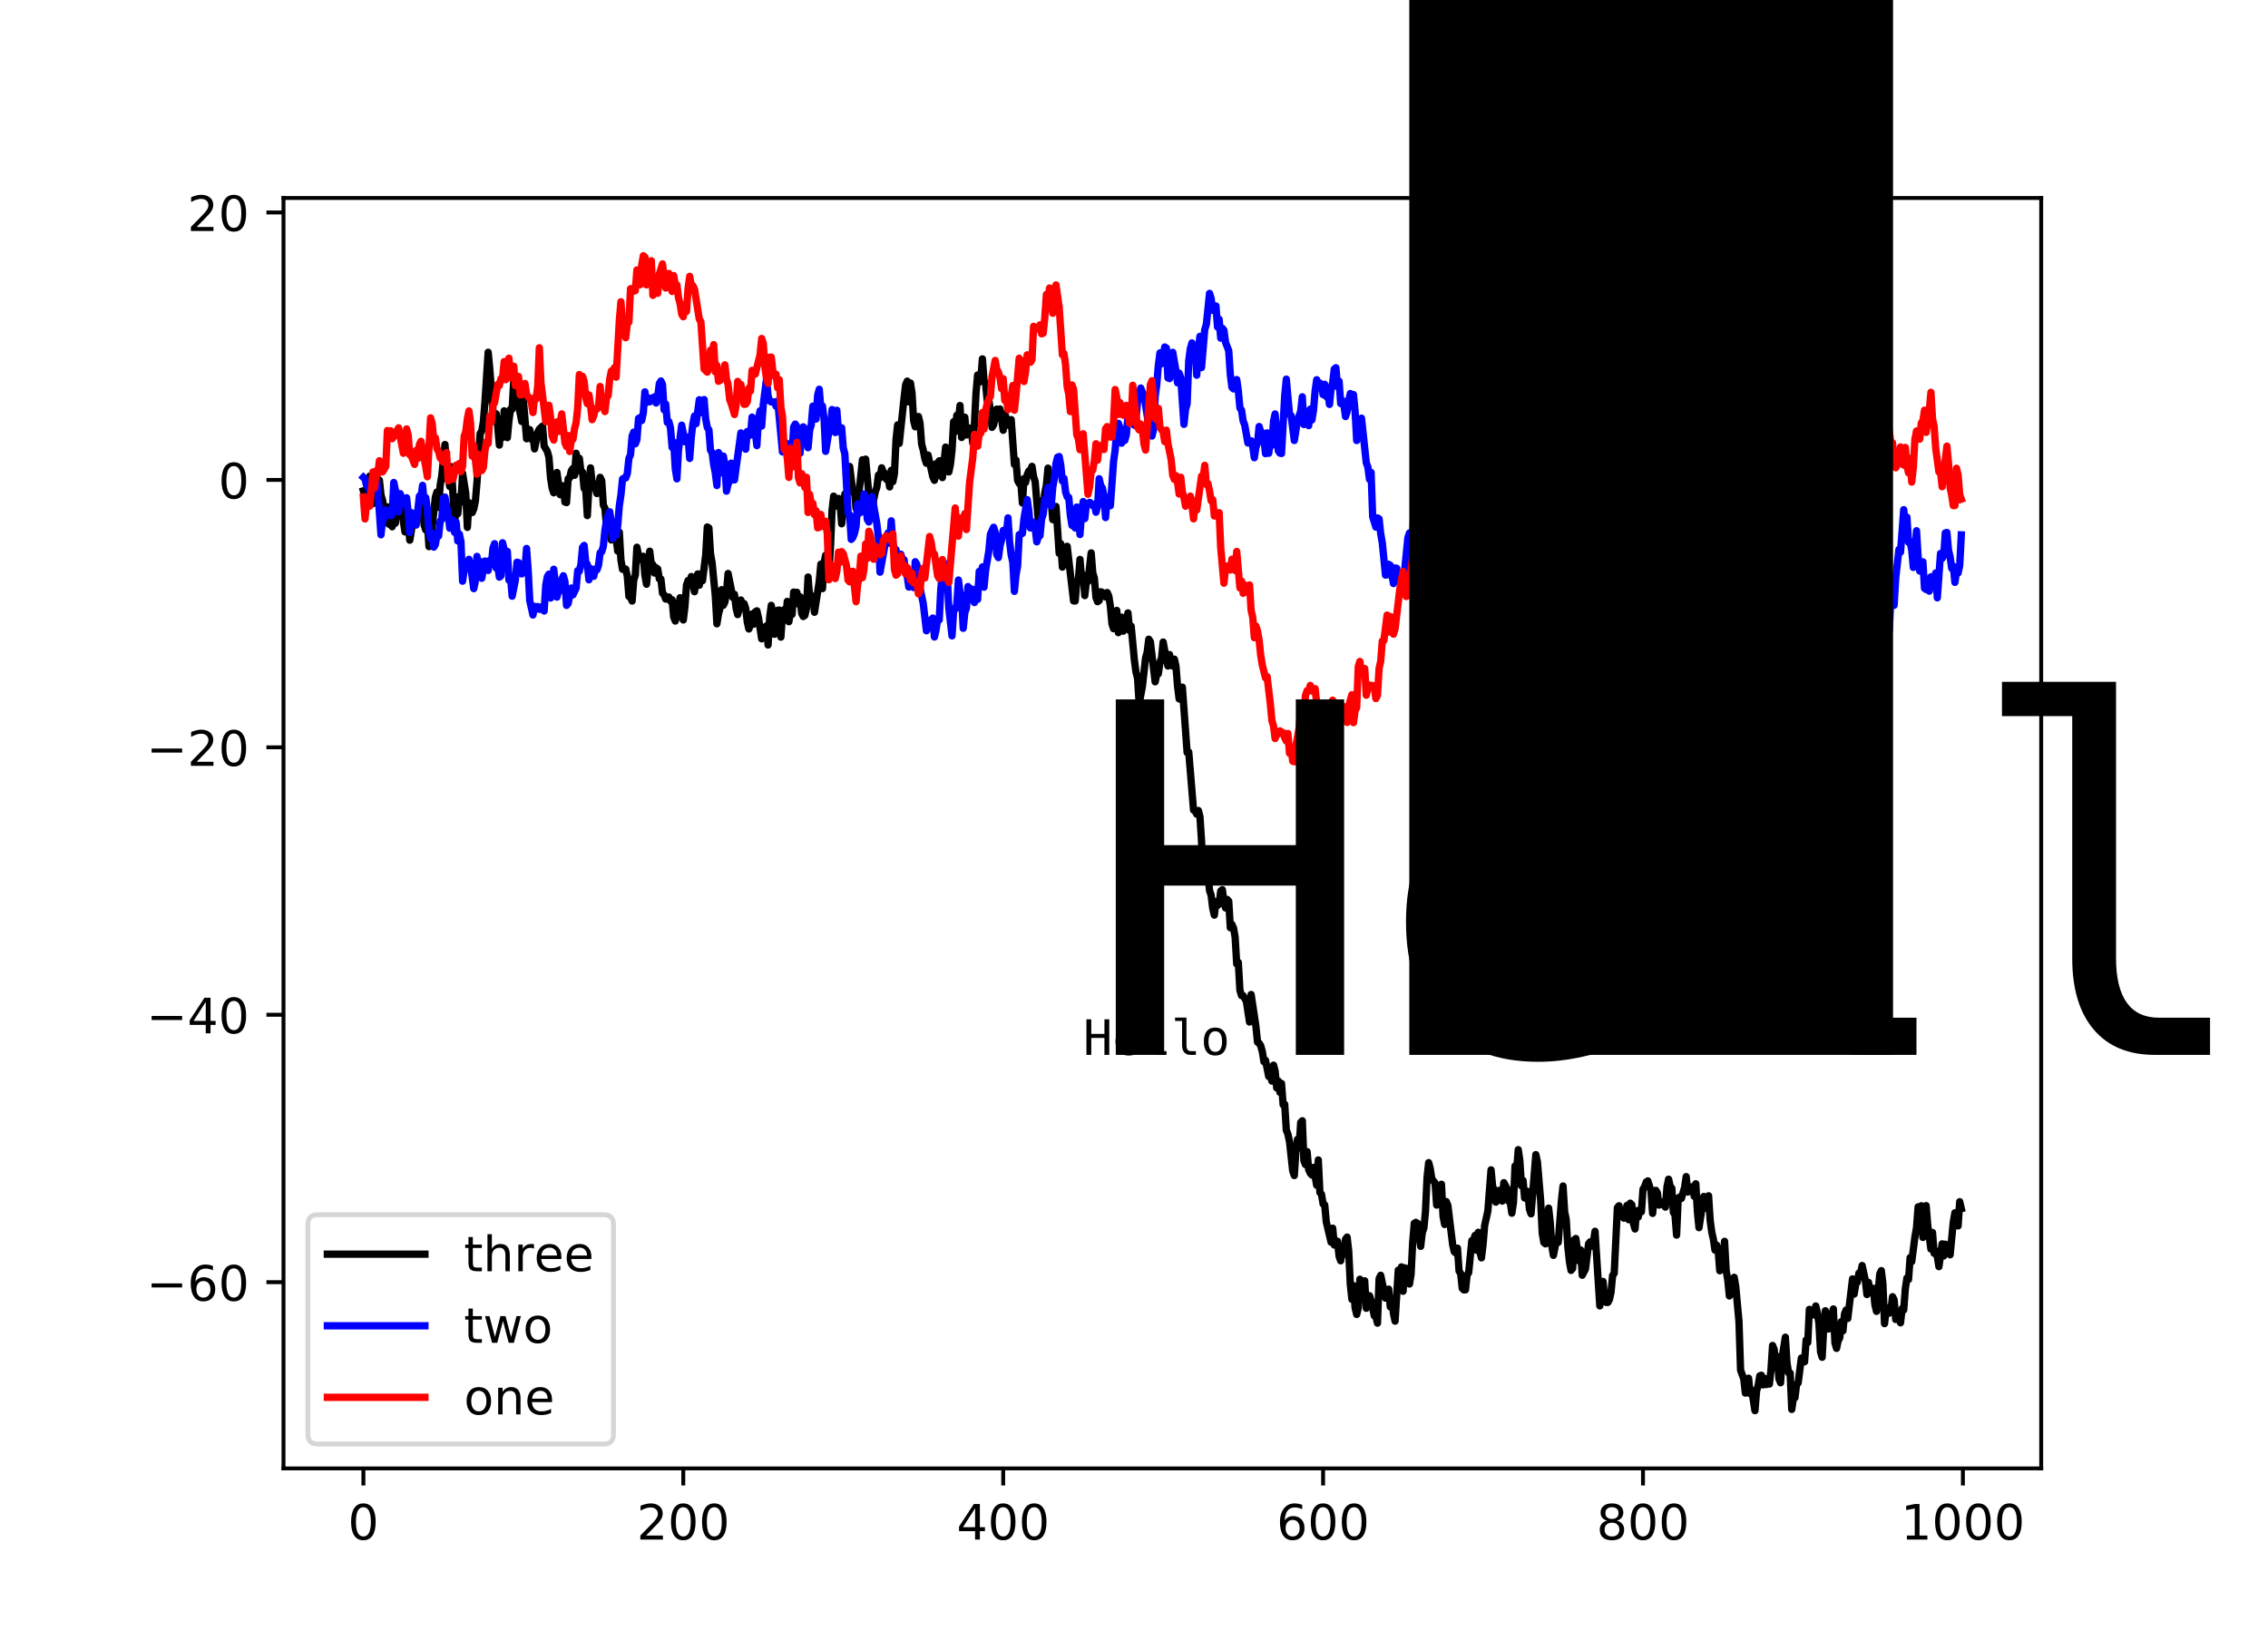 <?xml version="1.0" encoding="utf-8" standalone="no"?>
<!DOCTYPE svg PUBLIC "-//W3C//DTD SVG 1.1//EN"
  "http://www.w3.org/Graphics/SVG/1.1/DTD/svg11.dtd">
<!-- Created with matplotlib (https://matplotlib.org/) -->
<svg height="338.4pt" version="1.1" viewBox="0 0 465.12 338.4" width="465.12pt" xmlns="http://www.w3.org/2000/svg" xmlns:xlink="http://www.w3.org/1999/xlink">
 <defs>
  <style type="text/css">
*{stroke-linecap:butt;stroke-linejoin:round;}
  </style>
 </defs>
 <g id="figure_1">
  <g id="patch_1">
   <path d="M 0 338.4 
L 465.12 338.4 
L 465.12 0 
L 0 0 
z
" style="fill:#ffffff;"/>
  </g>
  <g id="axes_1">
   <g id="patch_2">
    <path d="M 58.14 301.176 
L 418.608 301.176 
L 418.608 40.608 
L 58.14 40.608 
z
" style="fill:#ffffff;"/>
   </g>
   <g id="matplotlib.axis_1">
    <g id="xtick_1">
     <g id="line2d_1">
      <defs>
       <path d="M 0 0 
L 0 3.5 
" id="mae9e25e135" style="stroke:#000000;stroke-width:0.8;"/>
      </defs>
      <g>
       <use style="stroke:#000000;stroke-width:0.8;" x="74.525" xlink:href="#mae9e25e135" y="301.176"/>
      </g>
     </g>
     <g id="text_1">
      <!-- 0 -->
      <defs>
       <path d="M 31.781 66.406 
Q 24.172 66.406 20.328 58.906 
Q 16.5 51.422 16.5 36.375 
Q 16.5 21.391 20.328 13.891 
Q 24.172 6.391 31.781 6.391 
Q 39.453 6.391 43.281 13.891 
Q 47.125 21.391 47.125 36.375 
Q 47.125 51.422 43.281 58.906 
Q 39.453 66.406 31.781 66.406 
z
M 31.781 74.219 
Q 44.047 74.219 50.516 64.516 
Q 56.984 54.828 56.984 36.375 
Q 56.984 17.969 50.516 8.266 
Q 44.047 -1.422 31.781 -1.422 
Q 19.531 -1.422 13.062 8.266 
Q 6.594 17.969 6.594 36.375 
Q 6.594 54.828 13.062 64.516 
Q 19.531 74.219 31.781 74.219 
z
" id="DejaVuSans-48"/>
      </defs>
      <g transform="translate(71.344 315.774)scale(0.1 -0.1)">
       <use xlink:href="#DejaVuSans-48"/>
      </g>
     </g>
    </g>
    <g id="xtick_2">
     <g id="line2d_2">
      <g>
       <use style="stroke:#000000;stroke-width:0.8;" x="140.13" xlink:href="#mae9e25e135" y="301.176"/>
      </g>
     </g>
     <g id="text_2">
      <!-- 200 -->
      <defs>
       <path d="M 19.188 8.297 
L 53.609 8.297 
L 53.609 0 
L 7.328 0 
L 7.328 8.297 
Q 12.938 14.109 22.625 23.891 
Q 32.328 33.688 34.812 36.531 
Q 39.547 41.844 41.422 45.531 
Q 43.312 49.219 43.312 52.781 
Q 43.312 58.594 39.234 62.25 
Q 35.156 65.922 28.609 65.922 
Q 23.969 65.922 18.812 64.312 
Q 13.672 62.703 7.812 59.422 
L 7.812 69.391 
Q 13.766 71.781 18.938 73 
Q 24.125 74.219 28.422 74.219 
Q 39.75 74.219 46.484 68.547 
Q 53.219 62.891 53.219 53.422 
Q 53.219 48.922 51.531 44.891 
Q 49.859 40.875 45.406 35.406 
Q 44.188 33.984 37.641 27.219 
Q 31.109 20.453 19.188 8.297 
z
" id="DejaVuSans-50"/>
      </defs>
      <g transform="translate(130.586 315.774)scale(0.1 -0.1)">
       <use xlink:href="#DejaVuSans-50"/>
       <use x="63.623" xlink:href="#DejaVuSans-48"/>
       <use x="127.246" xlink:href="#DejaVuSans-48"/>
      </g>
     </g>
    </g>
    <g id="xtick_3">
     <g id="line2d_3">
      <g>
       <use style="stroke:#000000;stroke-width:0.8;" x="205.735" xlink:href="#mae9e25e135" y="301.176"/>
      </g>
     </g>
     <g id="text_3">
      <!-- 400 -->
      <defs>
       <path d="M 37.797 64.312 
L 12.891 25.391 
L 37.797 25.391 
z
M 35.203 72.906 
L 47.609 72.906 
L 47.609 25.391 
L 58.016 25.391 
L 58.016 17.188 
L 47.609 17.188 
L 47.609 0 
L 37.797 0 
L 37.797 17.188 
L 4.891 17.188 
L 4.891 26.703 
z
" id="DejaVuSans-52"/>
      </defs>
      <g transform="translate(196.192 315.774)scale(0.1 -0.1)">
       <use xlink:href="#DejaVuSans-52"/>
       <use x="63.623" xlink:href="#DejaVuSans-48"/>
       <use x="127.246" xlink:href="#DejaVuSans-48"/>
      </g>
     </g>
    </g>
    <g id="xtick_4">
     <g id="line2d_4">
      <g>
       <use style="stroke:#000000;stroke-width:0.8;" x="271.341" xlink:href="#mae9e25e135" y="301.176"/>
      </g>
     </g>
     <g id="text_4">
      <!-- 600 -->
      <defs>
       <path d="M 33.016 40.375 
Q 26.375 40.375 22.484 35.828 
Q 18.609 31.297 18.609 23.391 
Q 18.609 15.531 22.484 10.953 
Q 26.375 6.391 33.016 6.391 
Q 39.656 6.391 43.531 10.953 
Q 47.406 15.531 47.406 23.391 
Q 47.406 31.297 43.531 35.828 
Q 39.656 40.375 33.016 40.375 
z
M 52.594 71.297 
L 52.594 62.312 
Q 48.875 64.062 45.094 64.984 
Q 41.312 65.922 37.594 65.922 
Q 27.828 65.922 22.672 59.328 
Q 17.531 52.734 16.797 39.406 
Q 19.672 43.656 24.016 45.922 
Q 28.375 48.188 33.594 48.188 
Q 44.578 48.188 50.953 41.516 
Q 57.328 34.859 57.328 23.391 
Q 57.328 12.156 50.688 5.359 
Q 44.047 -1.422 33.016 -1.422 
Q 20.359 -1.422 13.672 8.266 
Q 6.984 17.969 6.984 36.375 
Q 6.984 53.656 15.188 63.938 
Q 23.391 74.219 37.203 74.219 
Q 40.922 74.219 44.703 73.484 
Q 48.484 72.75 52.594 71.297 
z
" id="DejaVuSans-54"/>
      </defs>
      <g transform="translate(261.797 315.774)scale(0.1 -0.1)">
       <use xlink:href="#DejaVuSans-54"/>
       <use x="63.623" xlink:href="#DejaVuSans-48"/>
       <use x="127.246" xlink:href="#DejaVuSans-48"/>
      </g>
     </g>
    </g>
    <g id="xtick_5">
     <g id="line2d_5">
      <g>
       <use style="stroke:#000000;stroke-width:0.8;" x="336.946" xlink:href="#mae9e25e135" y="301.176"/>
      </g>
     </g>
     <g id="text_5">
      <!-- 800 -->
      <defs>
       <path d="M 31.781 34.625 
Q 24.75 34.625 20.719 30.859 
Q 16.703 27.094 16.703 20.516 
Q 16.703 13.922 20.719 10.156 
Q 24.75 6.391 31.781 6.391 
Q 38.812 6.391 42.859 10.172 
Q 46.922 13.969 46.922 20.516 
Q 46.922 27.094 42.891 30.859 
Q 38.875 34.625 31.781 34.625 
z
M 21.922 38.812 
Q 15.578 40.375 12.031 44.719 
Q 8.5 49.078 8.5 55.328 
Q 8.5 64.062 14.719 69.141 
Q 20.953 74.219 31.781 74.219 
Q 42.672 74.219 48.875 69.141 
Q 55.078 64.062 55.078 55.328 
Q 55.078 49.078 51.531 44.719 
Q 48 40.375 41.703 38.812 
Q 48.828 37.156 52.797 32.312 
Q 56.781 27.484 56.781 20.516 
Q 56.781 9.906 50.312 4.234 
Q 43.844 -1.422 31.781 -1.422 
Q 19.734 -1.422 13.25 4.234 
Q 6.781 9.906 6.781 20.516 
Q 6.781 27.484 10.781 32.312 
Q 14.797 37.156 21.922 38.812 
z
M 18.312 54.391 
Q 18.312 48.734 21.844 45.562 
Q 25.391 42.391 31.781 42.391 
Q 38.141 42.391 41.719 45.562 
Q 45.312 48.734 45.312 54.391 
Q 45.312 60.062 41.719 63.234 
Q 38.141 66.406 31.781 66.406 
Q 25.391 66.406 21.844 63.234 
Q 18.312 60.062 18.312 54.391 
z
" id="DejaVuSans-56"/>
      </defs>
      <g transform="translate(327.402 315.774)scale(0.1 -0.1)">
       <use xlink:href="#DejaVuSans-56"/>
       <use x="63.623" xlink:href="#DejaVuSans-48"/>
       <use x="127.246" xlink:href="#DejaVuSans-48"/>
      </g>
     </g>
    </g>
    <g id="xtick_6">
     <g id="line2d_6">
      <g>
       <use style="stroke:#000000;stroke-width:0.8;" x="402.551" xlink:href="#mae9e25e135" y="301.176"/>
      </g>
     </g>
     <g id="text_6">
      <!-- 1000 -->
      <defs>
       <path d="M 12.406 8.297 
L 28.516 8.297 
L 28.516 63.922 
L 10.984 60.406 
L 10.984 69.391 
L 28.422 72.906 
L 38.281 72.906 
L 38.281 8.297 
L 54.391 8.297 
L 54.391 0 
L 12.406 0 
z
" id="DejaVuSans-49"/>
      </defs>
      <g transform="translate(389.826 315.774)scale(0.1 -0.1)">
       <use xlink:href="#DejaVuSans-49"/>
       <use x="63.623" xlink:href="#DejaVuSans-48"/>
       <use x="127.246" xlink:href="#DejaVuSans-48"/>
       <use x="190.869" xlink:href="#DejaVuSans-48"/>
      </g>
     </g>
    </g>
   </g>
   <g id="matplotlib.axis_2">
    <g id="ytick_1">
     <g id="line2d_7">
      <defs>
       <path d="M 0 0 
L -3.5 0 
" id="m40333f8de7" style="stroke:#000000;stroke-width:0.8;"/>
      </defs>
      <g>
       <use style="stroke:#000000;stroke-width:0.8;" x="58.14" xlink:href="#m40333f8de7" y="262.981"/>
      </g>
     </g>
     <g id="text_7">
      <!-- −60 -->
      <defs>
       <path d="M 10.594 35.5 
L 73.188 35.5 
L 73.188 27.203 
L 10.594 27.203 
z
" id="DejaVuSans-8722"/>
      </defs>
      <g transform="translate(30.035 266.78)scale(0.1 -0.1)">
       <use xlink:href="#DejaVuSans-8722"/>
       <use x="83.789" xlink:href="#DejaVuSans-54"/>
       <use x="147.412" xlink:href="#DejaVuSans-48"/>
      </g>
     </g>
    </g>
    <g id="ytick_2">
     <g id="line2d_8">
      <g>
       <use style="stroke:#000000;stroke-width:0.8;" x="58.14" xlink:href="#m40333f8de7" y="208.13"/>
      </g>
     </g>
     <g id="text_8">
      <!-- −40 -->
      <g transform="translate(30.035 211.929)scale(0.1 -0.1)">
       <use xlink:href="#DejaVuSans-8722"/>
       <use x="83.789" xlink:href="#DejaVuSans-52"/>
       <use x="147.412" xlink:href="#DejaVuSans-48"/>
      </g>
     </g>
    </g>
    <g id="ytick_3">
     <g id="line2d_9">
      <g>
       <use style="stroke:#000000;stroke-width:0.8;" x="58.14" xlink:href="#m40333f8de7" y="153.28"/>
      </g>
     </g>
     <g id="text_9">
      <!-- −20 -->
      <g transform="translate(30.035 157.079)scale(0.1 -0.1)">
       <use xlink:href="#DejaVuSans-8722"/>
       <use x="83.789" xlink:href="#DejaVuSans-50"/>
       <use x="147.412" xlink:href="#DejaVuSans-48"/>
      </g>
     </g>
    </g>
    <g id="ytick_4">
     <g id="line2d_10">
      <g>
       <use style="stroke:#000000;stroke-width:0.8;" x="58.14" xlink:href="#m40333f8de7" y="98.429"/>
      </g>
     </g>
     <g id="text_10">
      <!-- 0 -->
      <g transform="translate(44.778 102.229)scale(0.1 -0.1)">
       <use xlink:href="#DejaVuSans-48"/>
      </g>
     </g>
    </g>
    <g id="ytick_5">
     <g id="line2d_11">
      <g>
       <use style="stroke:#000000;stroke-width:0.8;" x="58.14" xlink:href="#m40333f8de7" y="43.579"/>
      </g>
     </g>
     <g id="text_11">
      <!-- 20 -->
      <g transform="translate(38.415 47.378)scale(0.1 -0.1)">
       <use xlink:href="#DejaVuSans-50"/>
       <use x="63.623" xlink:href="#DejaVuSans-48"/>
      </g>
     </g>
    </g>
   </g>
   <g id="line2d_12">
    <path clip-path="url(#p4d055c6b72)" d="M 74.525 100.675 
L 74.853 101.841 
L 75.181 103.571 
L 75.837 97.644 
L 76.165 102.803 
L 76.493 103.278 
L 76.821 102.61 
L 77.149 99.192 
L 77.477 99.488 
L 77.805 98.48 
L 78.133 101.524 
L 78.461 102.646 
L 78.789 104.761 
L 79.117 104.958 
L 79.445 103.96 
L 79.773 107.521 
L 80.101 107.4 
L 80.429 108.04 
L 80.757 106.954 
L 81.085 107.311 
L 81.413 103.769 
L 81.741 101.68 
L 82.07 102.937 
L 82.398 103.586 
L 82.726 106.99 
L 83.054 109.091 
L 83.382 106.799 
L 83.71 107.101 
L 84.038 110.796 
L 84.366 108.843 
L 84.694 105.995 
L 85.022 105.869 
L 85.678 105.293 
L 86.006 105.95 
L 86.334 102.658 
L 86.662 104.291 
L 86.99 107.712 
L 87.318 108.693 
L 87.646 107.125 
L 87.974 112.111 
L 88.302 111.221 
L 89.286 101.942 
L 89.614 100.901 
L 89.942 104.051 
L 90.27 99.517 
L 90.598 97.597 
L 91.254 91.172 
L 91.582 95.815 
L 92.238 99.795 
L 92.566 95.724 
L 93.222 107.059 
L 93.55 104.405 
L 93.878 105.376 
L 94.206 101.792 
L 94.535 102.961 
L 94.863 97.067 
L 95.519 101.184 
L 95.847 108.17 
L 96.175 103.094 
L 96.503 103.339 
L 96.831 105.13 
L 97.159 104.369 
L 97.487 102.785 
L 97.815 98.97 
L 98.471 88.917 
L 98.799 88.404 
L 99.127 86.542 
L 99.455 82.367 
L 100.111 72.253 
L 100.439 75.603 
L 101.095 84.298 
L 101.423 86.333 
L 101.751 84.874 
L 102.079 87.578 
L 102.407 91.291 
L 102.735 87.079 
L 103.063 89.739 
L 103.391 84.261 
L 103.719 85.343 
L 104.047 89.761 
L 104.375 86.24 
L 104.703 83.917 
L 105.031 83.936 
L 105.359 78.02 
L 105.687 78.605 
L 106.015 79.551 
L 106.343 83.03 
L 107 86.452 
L 107.328 81.948 
L 107.984 89.985 
L 108.312 88.038 
L 108.64 88.119 
L 108.968 90.087 
L 109.296 89.295 
L 109.624 92.071 
L 110.28 88.648 
L 110.608 88.002 
L 111.264 87.384 
L 111.592 91.486 
L 112.248 92.591 
L 112.576 93.778 
L 112.904 98.01 
L 113.232 100.111 
L 113.56 101.078 
L 113.888 99.355 
L 114.216 96.91 
L 114.872 101.455 
L 115.2 100.703 
L 115.528 99.631 
L 115.856 102.974 
L 116.184 103.085 
L 116.512 98.209 
L 116.84 97.99 
L 117.168 96.535 
L 117.496 96.077 
L 117.824 97.488 
L 118.152 92.97 
L 118.48 94.8 
L 118.808 93.995 
L 119.136 96.712 
L 119.465 96.842 
L 119.793 100.173 
L 120.121 100.398 
L 120.449 105.749 
L 120.777 99.699 
L 121.105 95.96 
L 121.433 98.994 
L 122.089 99.961 
L 122.417 101.227 
L 123.073 97.901 
L 123.401 98.608 
L 123.729 103.562 
L 124.057 104.254 
L 124.385 107.952 
L 124.713 109.525 
L 125.041 108.185 
L 125.369 110.747 
L 125.697 110.525 
L 126.025 110.649 
L 126.353 110.426 
L 126.681 113.034 
L 127.009 109.147 
L 127.337 114.83 
L 127.665 116.767 
L 128.321 116.708 
L 128.649 118.193 
L 128.977 122.334 
L 129.305 122.499 
L 129.633 123.275 
L 129.961 118.974 
L 130.289 117.947 
L 130.617 112.241 
L 130.945 113.897 
L 131.273 114.27 
L 131.601 114.835 
L 131.929 114.097 
L 132.258 117.997 
L 132.586 119.826 
L 133.242 113.054 
L 133.57 115.824 
L 133.898 115.81 
L 134.226 117.532 
L 134.554 116.452 
L 134.882 116.691 
L 135.21 118.722 
L 135.538 118.761 
L 135.866 121.665 
L 136.194 121.992 
L 136.522 122.877 
L 136.85 122.489 
L 137.178 122.45 
L 137.506 123.283 
L 137.834 123.007 
L 138.162 126.571 
L 138.49 127.378 
L 138.818 126.266 
L 139.474 122.591 
L 140.13 127.155 
L 140.458 124.492 
L 140.786 119.979 
L 141.114 119.06 
L 141.442 120.005 
L 141.77 118.251 
L 142.426 121.361 
L 142.754 118.517 
L 143.082 117.721 
L 143.41 120.042 
L 143.738 117.711 
L 144.066 119.114 
L 144.723 113.847 
L 145.051 108.083 
L 145.379 108.297 
L 145.707 113.555 
L 146.035 115.419 
L 146.691 122.138 
L 147.019 127.948 
L 147.347 125.916 
L 147.675 124.702 
L 148.003 120.94 
L 148.331 124.149 
L 148.659 123.493 
L 148.987 121.556 
L 149.315 117.628 
L 150.299 122.553 
L 150.627 121.911 
L 150.955 124.74 
L 151.283 126.054 
L 151.611 124.787 
L 151.939 123.059 
L 152.267 124.25 
L 152.595 123.795 
L 152.923 124.752 
L 153.251 127.586 
L 153.579 129.007 
L 153.907 128.15 
L 154.235 125.931 
L 154.563 128.019 
L 154.891 125.498 
L 155.219 125.281 
L 155.547 126.722 
L 156.203 131.031 
L 156.531 130.583 
L 157.188 128.36 
L 157.516 132.288 
L 157.844 126.683 
L 158.172 124.159 
L 158.5 126.109 
L 158.828 130.092 
L 159.156 129.622 
L 159.484 125.171 
L 159.812 125.127 
L 160.14 130.678 
L 160.468 125.916 
L 160.796 125.059 
L 161.124 126.929 
L 161.452 123.35 
L 161.78 127.515 
L 162.108 125.581 
L 162.436 126.019 
L 162.764 121.436 
L 163.092 121.531 
L 163.42 121.479 
L 163.748 123.903 
L 164.076 122.397 
L 164.404 125.805 
L 164.732 126.447 
L 165.06 126.207 
L 165.388 124.795 
L 165.716 118.35 
L 166.044 122.468 
L 166.372 122.221 
L 166.7 122.287 
L 167.028 125.578 
L 168.012 119.242 
L 168.34 115.708 
L 168.668 120.731 
L 168.996 115.443 
L 169.324 113.875 
L 169.653 116.522 
L 169.981 117.23 
L 170.309 112.248 
L 170.637 104.632 
L 170.965 101.766 
L 171.293 103.826 
L 171.621 102.54 
L 171.949 102.226 
L 172.277 103.186 
L 172.605 107.43 
L 172.933 104.94 
L 173.261 101.334 
L 173.589 101.512 
L 173.917 100.106 
L 174.245 95.673 
L 174.901 100.939 
L 175.229 100.742 
L 175.557 104.296 
L 175.885 103.702 
L 176.869 94.304 
L 177.197 95.157 
L 177.525 94.175 
L 178.181 101.381 
L 178.509 102.291 
L 178.837 104.953 
L 179.165 102.495 
L 179.493 100.899 
L 179.821 99.933 
L 180.149 97.435 
L 180.477 97.988 
L 180.805 95.951 
L 181.133 96.806 
L 181.461 97.09 
L 181.789 98.322 
L 182.118 97.717 
L 182.446 99.873 
L 182.774 96.475 
L 183.102 98.793 
L 183.43 97.149 
L 183.758 90.147 
L 184.086 87.152 
L 184.414 90.942 
L 185.398 81.685 
L 185.726 78.929 
L 186.054 78.171 
L 186.382 82.434 
L 186.71 78.556 
L 187.038 80.627 
L 187.366 86.272 
L 187.694 87.543 
L 188.022 85.768 
L 188.35 85.428 
L 188.678 86.78 
L 189.006 91.086 
L 189.334 92.299 
L 189.662 94.046 
L 189.99 95.021 
L 190.318 93.32 
L 190.974 96.294 
L 191.302 97.788 
L 191.63 98.514 
L 191.958 95.113 
L 192.286 97.579 
L 192.614 94.521 
L 192.942 94.502 
L 193.27 97.955 
L 193.926 91.697 
L 194.254 96.51 
L 194.583 96.799 
L 194.911 95.236 
L 195.239 92.341 
L 195.567 86.486 
L 195.895 88.512 
L 196.223 85.172 
L 196.551 86.339 
L 196.879 83.17 
L 197.207 89.73 
L 197.535 85.571 
L 197.863 85.57 
L 198.191 89.213 
L 198.847 87.814 
L 199.175 88.27 
L 199.503 90.91 
L 199.831 87.115 
L 200.159 80.61 
L 200.487 76.909 
L 200.815 78.391 
L 201.143 77.836 
L 201.471 73.604 
L 201.799 78.078 
L 202.127 78.713 
L 202.455 82.157 
L 202.783 82.128 
L 203.111 84.167 
L 203.439 87.652 
L 203.767 87.139 
L 204.423 83.91 
L 204.751 84.329 
L 205.079 83.886 
L 205.735 88.248 
L 206.063 84.891 
L 206.391 85.808 
L 206.719 86.237 
L 207.047 87.325 
L 207.376 86.063 
L 208.032 95.263 
L 208.36 94.361 
L 208.688 98.532 
L 209.016 99.166 
L 209.344 98.796 
L 209.672 103.173 
L 210 98.177 
L 210.328 98.952 
L 210.656 97.362 
L 210.984 96.614 
L 211.312 96.449 
L 211.64 95.652 
L 211.968 97.771 
L 212.296 98.794 
L 212.952 106.992 
L 213.28 102.763 
L 213.608 102.917 
L 213.936 104.304 
L 214.264 101.098 
L 214.592 99.514 
L 214.92 96.016 
L 215.248 103.48 
L 215.576 102.768 
L 215.904 106.58 
L 216.232 106.542 
L 216.56 103.874 
L 217.216 113.495 
L 217.544 111.517 
L 217.872 116.313 
L 218.2 114.889 
L 218.528 114.189 
L 218.856 112.054 
L 219.512 117.676 
L 220.169 123.247 
L 220.497 123.27 
L 220.825 119.26 
L 221.153 118.94 
L 221.481 114.738 
L 221.809 118.781 
L 222.137 117.91 
L 222.465 122.163 
L 222.793 119.283 
L 223.121 119.257 
L 223.777 113.398 
L 224.105 117.517 
L 224.433 118.585 
L 224.761 122.555 
L 225.089 123.41 
L 225.417 123.171 
L 225.745 121.368 
L 226.073 121.503 
L 226.401 121.85 
L 226.729 122.442 
L 227.057 121.533 
L 227.385 122.24 
L 227.713 124.325 
L 228.041 127.959 
L 228.369 128.952 
L 228.697 127.828 
L 229.025 125.197 
L 229.353 129.759 
L 229.681 126.8 
L 230.009 126.58 
L 230.337 129.46 
L 230.665 127.987 
L 230.993 127.167 
L 231.321 125.711 
L 231.649 129.323 
L 231.977 128.425 
L 232.634 135.387 
L 232.962 137.798 
L 233.29 139.113 
L 233.618 144.329 
L 234.274 140.851 
L 234.93 134.951 
L 235.258 133.764 
L 235.586 131.109 
L 235.914 131.615 
L 236.898 139.841 
L 237.226 138.362 
L 237.554 138.184 
L 237.882 135.832 
L 238.21 134.967 
L 238.538 131.687 
L 239.194 135.263 
L 239.522 136.598 
L 239.85 134.254 
L 240.178 135.974 
L 240.506 136.616 
L 240.834 135.192 
L 241.162 136.601 
L 241.49 140.723 
L 241.818 143.351 
L 242.146 143.41 
L 242.474 140.939 
L 243.458 154.355 
L 243.786 154.255 
L 244.771 166.153 
L 245.099 166.331 
L 245.427 166.991 
L 245.755 166.236 
L 246.083 167.476 
L 246.411 172.494 
L 246.739 179.965 
L 247.067 175.378 
L 247.395 177.803 
L 247.723 179.281 
L 248.051 182.662 
L 248.379 183.613 
L 248.707 186.319 
L 249.035 187.701 
L 249.363 184.904 
L 249.691 185.71 
L 250.019 185.4 
L 250.347 182.753 
L 250.675 182.476 
L 251.003 184.936 
L 251.331 186.219 
L 251.659 184.464 
L 251.987 184.835 
L 252.315 190.282 
L 252.643 189.602 
L 252.971 190.346 
L 253.299 192.19 
L 253.627 197.718 
L 253.955 197.394 
L 254.283 203.107 
L 254.611 204.196 
L 254.939 204.215 
L 255.595 205.329 
L 256.251 209.622 
L 256.579 203.975 
L 257.564 210.522 
L 257.892 213.751 
L 258.22 213.958 
L 258.548 214.492 
L 258.876 215.681 
L 259.204 217.759 
L 259.532 217.475 
L 260.188 220.787 
L 260.516 220.521 
L 260.844 221.743 
L 261.172 218.468 
L 261.5 219.659 
L 261.828 223.141 
L 262.156 221.726 
L 262.484 224.042 
L 262.812 222.221 
L 263.14 226.585 
L 263.468 226.498 
L 263.796 231.784 
L 264.124 232.623 
L 264.452 234.141 
L 265.108 240.155 
L 265.436 241.109 
L 265.764 236.129 
L 266.092 233.686 
L 266.42 235.437 
L 266.748 230.232 
L 267.076 229.869 
L 267.404 238.073 
L 267.732 238.871 
L 268.06 236.205 
L 268.388 239.936 
L 268.716 240.626 
L 269.044 241.008 
L 269.372 239.435 
L 270.029 243.11 
L 270.357 237.909 
L 270.685 244.592 
L 271.013 244.949 
L 271.341 246.941 
L 271.669 247.128 
L 271.997 250.643 
L 272.981 254.783 
L 273.309 251.905 
L 273.637 255.361 
L 273.965 254.501 
L 274.293 254.575 
L 274.621 257.682 
L 274.949 258.594 
L 275.277 256.105 
L 275.605 257.308 
L 275.933 254.186 
L 276.261 253.734 
L 276.589 256.565 
L 276.917 263.388 
L 277.245 266.494 
L 277.573 263.69 
L 277.901 268.202 
L 278.229 269.595 
L 278.557 268.214 
L 278.885 262.378 
L 279.213 263.811 
L 279.541 265.92 
L 279.869 262.698 
L 280.197 268.328 
L 280.525 266.326 
L 280.853 265.752 
L 281.181 266.757 
L 281.837 269.875 
L 282.165 270.008 
L 282.494 271.382 
L 282.822 262.279 
L 283.15 261.567 
L 284.134 266.25 
L 284.462 266.062 
L 284.79 264.407 
L 285.118 268.039 
L 285.446 266.447 
L 285.774 269.452 
L 286.102 270.97 
L 286.758 260.51 
L 287.086 261.818 
L 287.414 259.845 
L 287.742 264.839 
L 288.07 260.039 
L 288.398 261.163 
L 288.726 260.163 
L 289.054 263.356 
L 289.382 261.376 
L 289.71 254.833 
L 290.038 250.906 
L 290.366 250.713 
L 290.694 250.902 
L 291.35 255.636 
L 291.678 252.794 
L 292.006 251.883 
L 292.334 248.485 
L 292.662 241.485 
L 292.99 238.468 
L 293.318 239.707 
L 293.646 241.832 
L 294.302 242.628 
L 294.63 247.166 
L 294.959 246.991 
L 295.287 243.336 
L 295.615 242.896 
L 295.943 249.469 
L 296.271 251.148 
L 296.599 246.449 
L 296.927 247.232 
L 297.911 255.295 
L 298.239 256.738 
L 298.567 256.997 
L 298.895 256 
L 299.223 260.71 
L 299.551 261.193 
L 299.879 264.246 
L 300.207 264.563 
L 300.535 264.556 
L 300.863 261.544 
L 301.191 261.024 
L 301.847 254.446 
L 302.175 254.398 
L 302.503 253.383 
L 302.831 256.442 
L 303.159 252.747 
L 303.487 256.707 
L 303.815 257.993 
L 304.143 255.248 
L 304.471 251.347 
L 305.127 248.389 
L 305.783 239.942 
L 306.111 243.351 
L 306.439 244.127 
L 306.767 246.564 
L 307.095 245.998 
L 307.424 244.152 
L 308.08 246.348 
L 308.408 242.568 
L 309.064 243.791 
L 309.392 246.369 
L 309.72 246.528 
L 310.048 248.831 
L 310.376 246.666 
L 310.704 239.14 
L 311.032 240.053 
L 311.36 235.803 
L 311.688 238.05 
L 312.016 243.222 
L 312.344 242.117 
L 312.672 245.718 
L 313 244.325 
L 313.328 244.371 
L 313.656 248.013 
L 313.984 248.963 
L 314.968 236.817 
L 315.296 238.343 
L 315.952 246.175 
L 316.28 252.937 
L 316.608 254.834 
L 316.936 255.119 
L 317.264 249.752 
L 317.592 247.793 
L 317.92 250.77 
L 318.248 255.596 
L 318.576 257.474 
L 319.232 254.083 
L 319.56 254.813 
L 320.217 246.229 
L 320.545 243.256 
L 320.873 248.54 
L 321.201 250.134 
L 321.529 255.724 
L 321.857 258.758 
L 322.185 260.563 
L 322.513 260.167 
L 322.841 254.3 
L 323.169 254.017 
L 323.825 258.625 
L 324.153 256.368 
L 324.481 261.558 
L 325.137 260.308 
L 325.793 255.07 
L 326.121 254.702 
L 326.449 255.589 
L 326.777 254.722 
L 327.105 252.544 
L 328.089 267.846 
L 328.417 264.243 
L 328.745 262.826 
L 329.073 266.279 
L 329.401 267.136 
L 329.729 267.137 
L 330.057 266.542 
L 330.385 265.059 
L 330.713 261.612 
L 331.041 261.156 
L 331.697 247.686 
L 332.025 247.303 
L 332.354 249.195 
L 332.682 249.354 
L 333.01 249.839 
L 333.666 247.233 
L 333.994 250.153 
L 334.322 246.773 
L 334.65 247.101 
L 334.978 250.912 
L 335.306 252.066 
L 335.634 248.334 
L 335.962 249.617 
L 336.29 248.129 
L 336.618 248.538 
L 336.946 243.915 
L 337.274 243.394 
L 337.602 242.443 
L 337.93 242.206 
L 338.586 244.252 
L 338.914 248.871 
L 339.242 245.426 
L 339.57 244.142 
L 339.898 244.673 
L 340.226 247.174 
L 340.554 246.469 
L 340.882 246.635 
L 341.538 247.584 
L 341.866 243.414 
L 342.194 241.859 
L 342.522 243.368 
L 342.85 243.707 
L 343.178 248.671 
L 343.506 249.183 
L 343.834 253.325 
L 344.162 245.731 
L 344.49 245.502 
L 344.819 245.807 
L 345.475 243.556 
L 345.803 241.328 
L 346.131 244.485 
L 346.459 243.917 
L 346.787 243.864 
L 347.115 243.385 
L 347.443 245.368 
L 347.771 242.795 
L 348.099 248.485 
L 348.427 251.799 
L 349.411 245.399 
L 350.067 247.878 
L 350.395 245.262 
L 350.723 250.344 
L 351.051 252.731 
L 351.379 254.175 
L 351.707 256.391 
L 352.035 255.369 
L 352.363 256.553 
L 352.691 260.635 
L 353.347 258.616 
L 353.675 254.605 
L 354.003 260.658 
L 354.331 262.506 
L 354.659 265.808 
L 354.987 265.123 
L 355.315 263.886 
L 355.643 261.986 
L 355.971 263.93 
L 356.627 271.014 
L 356.955 281.019 
L 357.612 282.82 
L 357.94 285.733 
L 358.268 284.515 
L 358.596 282.671 
L 358.924 285.848 
L 359.252 285.149 
L 359.908 289.332 
L 360.236 285.282 
L 360.564 284.173 
L 360.892 282.203 
L 361.22 282.066 
L 361.548 284.043 
L 361.876 282.711 
L 362.204 283.977 
L 362.532 283.117 
L 362.86 283.885 
L 363.188 281.064 
L 363.516 275.963 
L 363.844 276.761 
L 364.172 280.497 
L 364.5 278.214 
L 364.828 282.833 
L 365.156 283.609 
L 365.484 278.393 
L 366.14 274.267 
L 366.468 279.472 
L 366.796 281.574 
L 367.124 281.625 
L 367.452 289.073 
L 367.78 286.788 
L 368.108 286.672 
L 368.436 283.964 
L 368.764 283.635 
L 369.42 278.544 
L 369.748 279.135 
L 370.077 279.308 
L 370.405 274.842 
L 370.733 275.348 
L 371.061 268.553 
L 371.389 269.269 
L 371.717 268.957 
L 372.045 269.702 
L 372.373 267.864 
L 372.701 269.239 
L 373.029 271.507 
L 373.357 277.274 
L 373.685 278.381 
L 374.013 272.069 
L 374.341 268.839 
L 374.669 269.629 
L 374.997 272.581 
L 375.981 268.472 
L 376.309 275.419 
L 376.637 276.556 
L 376.965 274.99 
L 377.293 274.407 
L 377.621 271.077 
L 377.949 272.966 
L 378.277 269.48 
L 378.605 268.678 
L 378.933 270.422 
L 379.917 262.309 
L 380.245 265.423 
L 380.573 263.408 
L 380.901 262.955 
L 381.229 261.111 
L 381.557 261.306 
L 381.885 259.564 
L 382.542 262.618 
L 382.87 265.51 
L 383.198 263.026 
L 383.526 265.096 
L 383.854 264.453 
L 384.182 264.237 
L 384.51 267.626 
L 384.838 268.964 
L 385.494 261.322 
L 385.822 260.612 
L 386.15 263.407 
L 386.478 271.482 
L 386.806 268.808 
L 387.134 268.262 
L 387.462 269.324 
L 387.79 268.686 
L 388.118 265.963 
L 388.446 266.594 
L 388.774 270.63 
L 389.102 270.002 
L 389.43 270.166 
L 389.758 271.309 
L 390.086 268.392 
L 390.414 268.678 
L 390.742 264.328 
L 391.07 262.122 
L 391.398 262.431 
L 391.726 257.948 
L 392.054 258.763 
L 392.71 253.71 
L 393.038 251.804 
L 393.366 247.526 
L 393.694 249.082 
L 394.022 247.309 
L 394.35 253.803 
L 394.678 248.898 
L 395.007 247.279 
L 395.335 251.303 
L 395.991 256.186 
L 396.319 252.791 
L 396.647 257.059 
L 396.975 256.583 
L 397.303 257.772 
L 397.631 259.791 
L 398.287 255.117 
L 398.615 257.605 
L 398.943 255.191 
L 399.271 257.043 
L 399.599 256.879 
L 399.927 257.363 
L 400.583 250.604 
L 400.911 248.74 
L 401.239 249.473 
L 401.567 251.435 
L 401.895 246.474 
L 402.223 247.888 
L 402.223 247.888 
" style="fill:none;stroke:#000000;stroke-linecap:square;stroke-width:1.5;"/>
   </g>
   <g id="line2d_13">
    <path clip-path="url(#p4d055c6b72)" d="M 74.525 97.913 
L 74.853 98.221 
L 75.181 99.61 
L 75.509 99.498 
L 75.837 100.758 
L 76.165 100.702 
L 76.821 97.534 
L 77.149 97.944 
L 77.477 100.548 
L 78.133 109.694 
L 78.461 106.623 
L 78.789 106.292 
L 79.117 104.577 
L 79.445 105.542 
L 79.773 105.467 
L 80.101 105.785 
L 80.429 105.529 
L 80.757 98.962 
L 81.085 100.476 
L 81.413 103.46 
L 81.741 104.978 
L 82.07 101.251 
L 82.726 103.322 
L 83.054 103.466 
L 83.382 102.097 
L 83.71 105.084 
L 84.038 109.218 
L 84.366 105.143 
L 85.022 105.579 
L 85.35 107.69 
L 86.006 101.745 
L 86.334 102.091 
L 86.662 99.548 
L 86.99 102.866 
L 87.318 102.08 
L 87.646 104.555 
L 87.974 109.151 
L 88.302 110.491 
L 88.63 109.374 
L 88.958 112.218 
L 89.286 111.694 
L 89.614 109.604 
L 89.942 109.955 
L 90.27 106.887 
L 90.598 106.528 
L 90.926 102.15 
L 91.254 101.946 
L 91.91 105.536 
L 92.238 108.34 
L 92.566 106.532 
L 92.894 106.702 
L 93.222 109.192 
L 93.55 107.133 
L 93.878 110.955 
L 94.206 109.539 
L 94.535 111.119 
L 94.863 119.206 
L 95.191 116.953 
L 95.519 116.742 
L 95.847 116.253 
L 96.175 114.712 
L 96.503 115.983 
L 97.159 120.729 
L 97.487 119.174 
L 97.815 114.119 
L 98.143 116.104 
L 98.471 115.162 
L 98.799 118.605 
L 99.455 115.069 
L 99.783 115.346 
L 100.111 117.002 
L 100.439 114.918 
L 100.767 115.744 
L 101.095 112.432 
L 101.423 111.514 
L 101.751 116.497 
L 102.079 116.091 
L 102.407 118.376 
L 102.735 118.093 
L 103.063 111.324 
L 103.719 114.011 
L 104.047 113.1 
L 104.375 118.994 
L 104.703 118.419 
L 105.031 122.283 
L 105.687 118.99 
L 106.015 115.317 
L 106.343 115.388 
L 106.671 115.932 
L 107 117.707 
L 107.328 116.972 
L 107.656 116.732 
L 107.984 112.489 
L 108.312 116.864 
L 108.64 123.186 
L 109.296 126.138 
L 109.624 124.37 
L 109.952 124.817 
L 110.28 124.409 
L 110.608 124.978 
L 110.936 124.759 
L 111.264 124.368 
L 111.592 125.317 
L 111.92 120.025 
L 112.248 118.262 
L 112.576 117.76 
L 112.904 122.672 
L 113.232 121.157 
L 113.56 116.758 
L 114.216 122.468 
L 114.544 121.234 
L 114.872 121.117 
L 115.2 118.883 
L 115.528 118.09 
L 115.856 119.277 
L 116.184 124.169 
L 116.512 123.787 
L 117.168 120.604 
L 117.496 122.006 
L 118.152 120.628 
L 118.48 117.033 
L 118.808 117.163 
L 119.136 115.749 
L 119.465 112.27 
L 119.793 111.865 
L 120.121 115.275 
L 120.449 115.772 
L 120.777 118.916 
L 121.105 116.599 
L 121.433 116.829 
L 121.761 118.197 
L 122.089 116.73 
L 122.417 116.873 
L 122.745 115.915 
L 123.073 113.375 
L 123.401 113.166 
L 123.729 112.047 
L 124.057 108.789 
L 124.385 106.681 
L 124.713 105.599 
L 125.041 104.962 
L 125.369 107.095 
L 125.697 110.474 
L 126.025 108.064 
L 126.353 109.808 
L 126.681 107.806 
L 127.009 103.701 
L 127.337 101.54 
L 127.665 98.243 
L 127.993 98.038 
L 128.321 98.038 
L 128.649 97.123 
L 128.977 94.002 
L 129.305 93.287 
L 129.633 89.435 
L 129.961 88.628 
L 130.289 91.033 
L 130.617 90.205 
L 130.945 85.829 
L 131.273 85.636 
L 131.601 86.248 
L 131.929 84.66 
L 132.258 80.37 
L 132.586 82.547 
L 132.914 81.613 
L 133.242 82.417 
L 133.57 81.673 
L 133.898 81.673 
L 134.226 81.384 
L 134.554 82.658 
L 134.882 81.434 
L 135.21 78.672 
L 135.538 78.145 
L 135.866 78.84 
L 136.194 84.053 
L 136.522 82.887 
L 136.85 86.638 
L 137.178 86.478 
L 137.506 87.803 
L 137.834 91.763 
L 138.162 90.723 
L 138.49 96.164 
L 138.818 98.217 
L 139.146 92.358 
L 139.802 87.202 
L 140.458 90.61 
L 140.786 90.429 
L 141.114 89.648 
L 141.442 94.026 
L 141.77 89.67 
L 142.098 86.893 
L 142.426 85.318 
L 142.754 86.903 
L 143.41 81.982 
L 143.738 83.038 
L 144.066 84.656 
L 144.394 81.949 
L 144.723 85.965 
L 145.051 87.658 
L 145.379 88.177 
L 145.707 92.336 
L 146.035 92.818 
L 146.363 95.342 
L 146.691 96.998 
L 147.019 99.584 
L 147.347 92.819 
L 147.675 97.026 
L 148.003 93.52 
L 148.331 93.537 
L 148.659 95.261 
L 148.987 100.741 
L 149.315 99.275 
L 149.643 98.7 
L 149.971 94.987 
L 150.299 97.266 
L 150.627 98.435 
L 151.939 88.784 
L 152.267 90.436 
L 152.595 90.282 
L 152.923 92.134 
L 153.251 88.497 
L 153.579 88.977 
L 153.907 89.234 
L 154.235 85.551 
L 154.891 88.582 
L 155.219 91.398 
L 155.547 85.985 
L 155.875 84.266 
L 156.203 87.398 
L 156.531 82.985 
L 157.188 77.79 
L 157.516 81.208 
L 157.844 82.209 
L 158.172 82.447 
L 158.828 82.438 
L 159.156 83.321 
L 159.484 82.237 
L 160.468 92.681 
L 160.796 90.48 
L 161.124 91.013 
L 161.452 90.99 
L 161.78 91.754 
L 162.108 94.448 
L 162.436 92.927 
L 162.764 87.567 
L 163.092 86.983 
L 163.42 87.51 
L 163.748 92.926 
L 164.076 92.968 
L 164.404 88.794 
L 164.732 87.547 
L 165.06 87.999 
L 165.388 88.964 
L 165.716 91.827 
L 166.044 88.24 
L 166.372 87.129 
L 166.7 83.3 
L 167.028 84.066 
L 167.356 85.949 
L 167.684 81.034 
L 168.012 79.835 
L 168.34 83.872 
L 168.668 83.269 
L 168.996 85.868 
L 169.324 92.572 
L 169.981 88.597 
L 170.309 87.695 
L 170.637 84.001 
L 170.965 85.234 
L 171.293 88.716 
L 171.621 84.145 
L 171.949 88.521 
L 172.277 87.703 
L 172.605 87.737 
L 172.933 91.878 
L 173.261 93.094 
L 173.917 105.2 
L 174.245 105.562 
L 174.573 110.63 
L 174.901 110.253 
L 175.229 109.408 
L 175.557 108.018 
L 175.885 103.349 
L 176.213 105.284 
L 176.541 104.105 
L 176.869 104.963 
L 177.197 101.322 
L 177.525 102.196 
L 177.853 106.485 
L 178.181 107.064 
L 178.837 101.835 
L 179.821 107.395 
L 180.149 110.277 
L 180.477 117.356 
L 181.789 110.1 
L 182.118 109.312 
L 182.446 111.401 
L 182.774 106.823 
L 183.102 111.407 
L 183.43 112.623 
L 183.758 112.737 
L 184.086 115.566 
L 184.742 113.67 
L 185.07 114.689 
L 185.398 114.807 
L 185.726 117.57 
L 186.054 118.196 
L 186.382 120.411 
L 186.71 117.347 
L 187.038 119.423 
L 187.366 120.512 
L 187.694 115.209 
L 188.022 115.732 
L 188.678 120.622 
L 189.334 123.755 
L 189.99 129.374 
L 190.318 128.562 
L 190.646 128.256 
L 190.974 127.112 
L 191.302 126.765 
L 191.63 130.648 
L 191.958 129.249 
L 192.286 127.02 
L 192.614 127.146 
L 192.942 120.775 
L 193.27 117.477 
L 193.598 118.058 
L 193.926 115.602 
L 194.254 117.88 
L 194.583 124.762 
L 195.239 130.425 
L 195.567 125.29 
L 195.895 124.946 
L 196.223 123.926 
L 196.551 118.966 
L 196.879 121.485 
L 197.207 122.499 
L 197.535 128.873 
L 197.863 125.673 
L 198.191 124.714 
L 198.519 120.301 
L 198.847 122.968 
L 199.175 120.773 
L 199.503 122.767 
L 199.831 123.587 
L 200.159 120.798 
L 200.487 122.945 
L 200.815 117.192 
L 201.143 118.017 
L 201.471 116.274 
L 201.799 120.433 
L 202.127 116.999 
L 202.783 113.047 
L 203.111 109.561 
L 203.767 108.146 
L 204.095 109.202 
L 204.423 113.763 
L 204.751 114.369 
L 205.079 111.947 
L 205.407 110.705 
L 205.735 108.791 
L 206.063 108.766 
L 206.391 109.407 
L 206.719 106.219 
L 207.047 111.099 
L 207.376 113.84 
L 207.704 115.328 
L 208.032 121.289 
L 208.36 117.963 
L 208.688 116.128 
L 209.016 109.653 
L 209.672 109.41 
L 210 106.366 
L 210.656 102.473 
L 210.984 104.707 
L 211.312 108.292 
L 211.968 107.101 
L 212.296 108.487 
L 212.624 111.133 
L 212.952 110.108 
L 213.28 109.877 
L 213.608 106.502 
L 213.936 105.45 
L 214.264 102.465 
L 214.592 103.254 
L 214.92 99.917 
L 215.248 101.086 
L 215.576 103.818 
L 215.904 99.887 
L 216.232 98.138 
L 216.56 95.061 
L 216.888 93.775 
L 217.216 93.638 
L 217.544 95.407 
L 217.872 98.65 
L 218.2 98.121 
L 218.528 100.904 
L 218.856 101.904 
L 219.184 102.028 
L 219.512 105.773 
L 219.841 107.769 
L 220.169 107.211 
L 220.497 108.29 
L 220.825 103.997 
L 221.153 104.774 
L 221.481 109.636 
L 221.809 105.042 
L 222.137 102.868 
L 222.465 106.369 
L 222.793 103.514 
L 223.449 103.035 
L 223.777 103.261 
L 224.105 103.723 
L 224.433 103.43 
L 224.761 105.062 
L 225.089 103.844 
L 225.417 98.184 
L 225.745 99.624 
L 226.073 100.076 
L 226.401 101.691 
L 226.729 106.155 
L 227.057 102.094 
L 227.385 102.72 
L 227.713 103.729 
L 228.369 94.65 
L 228.697 92.306 
L 229.025 87.939 
L 229.353 86.835 
L 229.681 87.733 
L 230.009 90.902 
L 230.337 88.115 
L 230.665 90.333 
L 230.993 89.159 
L 231.321 85.384 
L 231.649 84.941 
L 231.977 84.207 
L 232.306 84.04 
L 232.634 87.212 
L 232.962 85.974 
L 233.29 82.405 
L 233.946 79.59 
L 234.274 80.464 
L 234.602 81.003 
L 235.586 87.339 
L 236.242 89.439 
L 236.57 88.086 
L 236.898 81.293 
L 237.226 78.93 
L 237.554 74.937 
L 237.882 72.38 
L 238.21 74.606 
L 238.866 71.165 
L 239.194 71.384 
L 239.522 77.518 
L 239.85 77.656 
L 240.178 74.104 
L 240.506 72.259 
L 241.162 76.052 
L 241.49 78.519 
L 241.818 76.536 
L 242.146 77.476 
L 242.802 87.037 
L 243.13 83.962 
L 243.458 82.806 
L 243.786 73.974 
L 244.114 71.517 
L 244.442 70.332 
L 244.771 72.124 
L 245.099 71.419 
L 245.427 76.958 
L 245.755 71.708 
L 246.083 68.98 
L 246.411 75.388 
L 247.067 67.591 
L 247.395 66.558 
L 248.051 60.177 
L 248.379 61.234 
L 248.707 63.659 
L 249.035 62.902 
L 249.363 62.747 
L 249.691 67.083 
L 250.019 65.486 
L 250.347 69.361 
L 250.675 67.333 
L 251.003 67.743 
L 251.331 70.225 
L 251.987 71.917 
L 252.315 76.896 
L 252.643 79.431 
L 252.971 79.767 
L 253.299 78.187 
L 253.627 77.855 
L 253.955 80.142 
L 254.283 83.683 
L 254.611 84.121 
L 254.939 86.338 
L 255.267 87.19 
L 255.923 90.865 
L 256.251 90.517 
L 256.579 90.402 
L 256.907 91.613 
L 257.236 93.884 
L 257.564 91.749 
L 257.892 90.831 
L 258.22 87.48 
L 258.548 88.557 
L 258.876 88.757 
L 259.204 89.971 
L 259.532 93.048 
L 259.86 88.782 
L 260.188 92.973 
L 260.516 90.71 
L 260.844 91.344 
L 261.172 86.38 
L 261.5 84.901 
L 262.156 92.452 
L 262.484 92.938 
L 262.812 93.015 
L 263.468 81.159 
L 263.796 77.761 
L 264.452 84.994 
L 264.78 85.238 
L 265.436 90.347 
L 266.092 86.208 
L 266.748 84.339 
L 267.076 81.387 
L 267.404 87.068 
L 268.06 85.657 
L 268.388 87.299 
L 268.716 83.907 
L 269.044 86.132 
L 269.372 84.163 
L 269.701 80.189 
L 270.029 77.886 
L 270.357 79.434 
L 270.685 78.56 
L 271.013 78.915 
L 271.341 80.94 
L 271.669 78.822 
L 271.997 81.336 
L 272.325 80.791 
L 272.653 82.948 
L 272.981 79.637 
L 273.309 78.495 
L 273.637 75.695 
L 273.965 75.424 
L 274.293 79.33 
L 274.621 78.188 
L 274.949 82.775 
L 275.277 82.134 
L 275.605 82.962 
L 275.933 85.435 
L 276.261 84.442 
L 276.589 82.155 
L 276.917 80.717 
L 277.245 83.348 
L 277.573 80.935 
L 277.901 84.368 
L 278.229 90.35 
L 278.885 86.639 
L 279.213 85.766 
L 280.197 94.922 
L 280.525 95.799 
L 280.853 98.317 
L 281.181 96.891 
L 281.509 105.994 
L 282.165 108.109 
L 282.494 106.226 
L 282.822 106.424 
L 283.15 109.444 
L 283.478 111.32 
L 284.134 117.958 
L 284.462 117.897 
L 284.79 115.737 
L 285.118 115.954 
L 285.774 119.693 
L 286.102 116.49 
L 286.43 116.552 
L 286.758 118.58 
L 287.086 119.172 
L 287.414 118.348 
L 287.742 117.942 
L 288.07 116.867 
L 288.726 110.299 
L 289.054 109.307 
L 289.382 110.913 
L 289.71 109.688 
L 290.038 103.154 
L 290.366 102.492 
L 290.694 100.205 
L 291.022 100.546 
L 291.678 107.694 
L 292.006 108.152 
L 292.334 112.792 
L 292.662 110.982 
L 292.99 109.957 
L 293.318 112.316 
L 293.646 117.12 
L 293.974 119.986 
L 294.302 119.734 
L 294.959 122.539 
L 295.615 122.013 
L 295.943 124.862 
L 296.271 122.334 
L 296.927 124.014 
L 297.255 122.653 
L 297.583 123.978 
L 297.911 121.685 
L 298.239 116.364 
L 298.567 112.936 
L 298.895 112.665 
L 299.223 109.421 
L 299.551 112.124 
L 299.879 108.461 
L 300.207 107.324 
L 300.535 103.829 
L 300.863 107.432 
L 301.191 106.966 
L 301.847 98.842 
L 302.175 99.56 
L 302.503 103.889 
L 302.831 94.614 
L 303.159 98.811 
L 303.487 99.472 
L 303.815 100.955 
L 304.143 99.581 
L 304.471 99.115 
L 304.799 101.337 
L 305.127 100.393 
L 305.455 97.906 
L 305.783 100.416 
L 306.111 93.191 
L 306.439 100.209 
L 306.767 97.154 
L 307.095 100.284 
L 307.424 95.703 
L 307.752 94.666 
L 308.08 95.75 
L 308.408 98.093 
L 309.064 95.787 
L 309.392 94.9 
L 309.72 98.122 
L 310.048 96.336 
L 310.376 98.04 
L 310.704 96.415 
L 311.032 96.989 
L 311.36 99.885 
L 311.688 98.964 
L 312.344 103.469 
L 312.672 101.156 
L 313 101.519 
L 313.328 98.266 
L 313.656 103.374 
L 313.984 101.744 
L 314.312 98.881 
L 314.64 103.277 
L 314.968 101.214 
L 315.296 104.517 
L 315.624 100.809 
L 315.952 105.915 
L 316.28 107.214 
L 316.608 100.477 
L 316.936 99.11 
L 317.264 97.002 
L 317.592 97.183 
L 317.92 98.853 
L 318.248 99.503 
L 318.576 98.165 
L 318.904 93.902 
L 319.232 93.668 
L 319.56 91.362 
L 319.889 92.707 
L 320.217 95.383 
L 320.545 95.41 
L 320.873 101.303 
L 321.201 103.741 
L 321.529 105.331 
L 321.857 106.196 
L 322.185 106.043 
L 322.513 106.016 
L 322.841 110.672 
L 323.169 109.278 
L 323.497 107.202 
L 323.825 107.396 
L 324.153 107.781 
L 324.481 111.441 
L 325.793 92.782 
L 326.449 90.271 
L 326.777 93.368 
L 327.105 92.582 
L 327.433 84.298 
L 327.761 84.604 
L 328.089 83.992 
L 328.417 81.592 
L 328.745 86.093 
L 329.073 85.744 
L 329.401 83.648 
L 329.729 83.506 
L 330.057 87.941 
L 330.713 82.956 
L 331.041 82.083 
L 331.369 84.013 
L 331.697 80.269 
L 332.025 78.973 
L 332.682 87.858 
L 333.01 82.657 
L 333.338 81.799 
L 333.666 82.379 
L 333.994 80.729 
L 334.322 83.989 
L 334.65 85.059 
L 334.978 86.797 
L 335.306 90.964 
L 335.634 91.903 
L 335.962 89.922 
L 336.29 93.734 
L 336.618 94.085 
L 336.946 95.973 
L 337.274 94.614 
L 337.602 95.949 
L 337.93 92.285 
L 338.258 92.111 
L 338.914 100.027 
L 339.242 99.438 
L 339.57 99.625 
L 339.898 100.621 
L 340.226 101.259 
L 340.554 102.643 
L 340.882 99.681 
L 341.21 98.831 
L 341.538 97.022 
L 341.866 99.212 
L 342.194 104.042 
L 342.522 106.277 
L 342.85 107.362 
L 343.506 103.681 
L 343.834 98.231 
L 344.162 99.009 
L 344.49 103.561 
L 344.819 106.311 
L 345.147 105.609 
L 345.475 107.686 
L 346.131 102.212 
L 346.459 100.355 
L 346.787 100.956 
L 347.115 104.99 
L 347.443 105.978 
L 347.771 107.982 
L 348.099 108.97 
L 348.427 103.161 
L 349.083 98.233 
L 349.411 98.082 
L 349.739 101.599 
L 350.067 97.625 
L 350.723 100.789 
L 351.379 102.519 
L 351.707 99.089 
L 352.035 98.395 
L 352.363 98.276 
L 352.691 102.118 
L 353.019 103.59 
L 353.675 108.013 
L 354.987 120.984 
L 355.315 121.304 
L 355.971 116.616 
L 356.299 113.639 
L 356.627 114.95 
L 356.955 110.15 
L 357.612 115.141 
L 357.94 121.519 
L 358.268 130.768 
L 358.596 135.996 
L 358.924 137.329 
L 359.252 136.6 
L 359.58 132.639 
L 359.908 133.217 
L 360.236 132.147 
L 360.564 131.841 
L 360.892 130.939 
L 361.22 128.131 
L 361.876 136.845 
L 362.204 138.587 
L 362.532 136.909 
L 362.86 142.036 
L 363.188 145.142 
L 363.516 145.637 
L 363.844 147.996 
L 364.172 147.908 
L 364.5 147.665 
L 364.828 146.611 
L 365.156 143.663 
L 365.484 145.102 
L 366.14 156.517 
L 366.468 158.841 
L 366.796 156.321 
L 367.124 156.987 
L 367.452 155.483 
L 367.78 158.204 
L 368.108 159.794 
L 368.436 163.044 
L 368.764 161.398 
L 370.405 171.248 
L 370.733 170.861 
L 371.717 158.56 
L 372.045 158.373 
L 372.701 161.479 
L 373.029 160.603 
L 373.357 160.73 
L 373.685 159.525 
L 374.013 156.215 
L 374.341 156.994 
L 374.669 161.041 
L 374.997 160.062 
L 375.325 162.547 
L 375.981 158.692 
L 376.309 157.756 
L 376.637 158.864 
L 376.965 157.048 
L 377.621 150.732 
L 377.949 151.143 
L 378.277 155.003 
L 378.605 155.479 
L 379.261 158.666 
L 379.589 160.362 
L 379.917 157.946 
L 380.245 157.938 
L 380.573 160.318 
L 381.229 156.295 
L 381.557 157.749 
L 381.885 156.339 
L 382.213 156.902 
L 382.542 156.394 
L 382.87 156.31 
L 383.198 154.497 
L 383.526 154.322 
L 383.854 157.169 
L 384.182 154.865 
L 384.51 154.258 
L 384.838 151.271 
L 385.494 142.314 
L 385.822 141.078 
L 386.15 135.322 
L 386.806 130.19 
L 387.134 128.668 
L 387.462 129.184 
L 387.79 122.294 
L 388.118 122.102 
L 388.446 124.149 
L 388.774 118.561 
L 389.43 112.697 
L 389.758 113.238 
L 390.414 104.533 
L 390.742 107.781 
L 391.07 106.068 
L 391.398 111.21 
L 391.726 111.079 
L 392.054 112.792 
L 392.382 116.384 
L 392.71 113.478 
L 393.038 108.856 
L 393.366 114.187 
L 393.694 117.126 
L 394.022 116.409 
L 394.35 115.236 
L 394.678 120.667 
L 395.007 120.916 
L 395.335 119.437 
L 395.663 121.247 
L 395.991 118.305 
L 396.319 119.271 
L 396.647 118.997 
L 396.975 117.513 
L 397.303 122.614 
L 397.959 113.521 
L 398.287 114.537 
L 398.615 113.94 
L 398.943 109.298 
L 399.271 109.212 
L 399.599 112.822 
L 399.927 114.225 
L 400.255 116.573 
L 400.583 116.136 
L 400.911 119.448 
L 401.239 117.226 
L 401.567 117.516 
L 401.895 115.991 
L 402.223 109.705 
L 402.223 109.705 
" style="fill:none;stroke:#0000ff;stroke-linecap:square;stroke-width:1.5;"/>
   </g>
   <g id="line2d_14">
    <path clip-path="url(#p4d055c6b72)" d="M 74.525 101.925 
L 74.853 106.433 
L 75.181 103.301 
L 75.509 103.33 
L 75.837 103.795 
L 76.493 96.792 
L 76.821 100.094 
L 77.149 96.581 
L 77.477 97.249 
L 77.805 94.495 
L 78.461 96.768 
L 79.117 95.681 
L 79.445 88.306 
L 79.773 89.536 
L 80.101 88.345 
L 80.429 89.974 
L 81.085 89.006 
L 81.741 87.753 
L 82.726 92.972 
L 83.382 87.975 
L 83.71 89.183 
L 84.038 93.296 
L 84.366 93.519 
L 85.022 95.248 
L 85.35 92.373 
L 85.678 94.029 
L 86.006 91.188 
L 86.334 90.512 
L 87.318 95.775 
L 87.646 97.783 
L 88.302 85.704 
L 88.63 86.834 
L 88.958 90.489 
L 89.286 89.794 
L 89.614 92.06 
L 89.942 92.573 
L 90.27 93.918 
L 90.598 94.258 
L 90.926 94.804 
L 91.254 93.162 
L 91.582 92.825 
L 91.91 98.616 
L 92.238 96.715 
L 92.566 96.4 
L 92.894 98.285 
L 93.55 95.402 
L 93.878 95.877 
L 94.206 95.056 
L 94.535 96.741 
L 94.863 95.616 
L 95.191 89.504 
L 95.519 88.507 
L 95.847 85.894 
L 96.175 84.284 
L 96.503 86.764 
L 96.831 93.558 
L 97.159 91.407 
L 97.815 97.264 
L 98.143 93.172 
L 98.471 94.502 
L 98.799 96.515 
L 99.127 95.903 
L 99.455 92.424 
L 99.783 90.567 
L 100.111 90.959 
L 100.439 85.408 
L 100.767 86.575 
L 101.095 83.139 
L 101.423 82.598 
L 102.079 78.841 
L 102.407 79.075 
L 102.735 77.672 
L 103.063 77.572 
L 103.391 74.161 
L 103.719 77.881 
L 104.047 74.188 
L 104.375 73.467 
L 104.703 77.496 
L 105.031 76.827 
L 105.359 75.117 
L 105.687 79.104 
L 106.015 77.894 
L 106.343 77.213 
L 106.671 80.995 
L 107 80.959 
L 107.328 80.598 
L 107.656 78.66 
L 107.984 80.9 
L 108.64 81.78 
L 108.968 82.515 
L 109.296 84.616 
L 109.624 81.55 
L 109.952 81.823 
L 110.28 79.112 
L 110.608 71.325 
L 110.936 78.466 
L 111.92 86.503 
L 112.248 83.86 
L 112.576 83.128 
L 112.904 85.503 
L 113.232 89.479 
L 113.56 90.254 
L 113.888 87.861 
L 114.216 86.527 
L 114.544 88.488 
L 115.2 84.891 
L 115.856 90.787 
L 116.184 91.612 
L 116.512 89.326 
L 116.84 92.597 
L 117.168 90.205 
L 117.496 90.12 
L 117.824 87.925 
L 118.152 86.628 
L 118.48 83.536 
L 118.808 76.823 
L 119.136 77.629 
L 119.465 77.19 
L 119.793 78.191 
L 120.121 81.461 
L 120.449 82.806 
L 120.777 80.993 
L 121.105 83.09 
L 121.433 86.08 
L 121.761 85.302 
L 122.089 83.833 
L 122.417 83.896 
L 122.745 83.542 
L 123.073 79.268 
L 123.401 82.768 
L 123.729 83.208 
L 124.057 84.41 
L 124.385 81.514 
L 124.713 81.154 
L 125.041 77.774 
L 125.369 76.104 
L 125.697 75.988 
L 126.025 75.397 
L 126.353 77.364 
L 127.009 65.763 
L 127.337 61.896 
L 127.665 66.393 
L 127.993 65.974 
L 128.321 69.267 
L 128.649 66.313 
L 128.977 66.058 
L 129.305 59.212 
L 129.633 59.211 
L 129.961 59.714 
L 130.289 59.612 
L 130.617 55.374 
L 130.945 56.243 
L 131.273 58.402 
L 131.601 54.357 
L 131.929 52.452 
L 132.258 52.719 
L 132.586 58.436 
L 133.57 53.475 
L 133.898 60.579 
L 134.226 57.516 
L 134.554 59.413 
L 134.882 60.162 
L 135.21 56.211 
L 135.866 54.135 
L 136.194 57.115 
L 136.522 59.072 
L 137.178 56.084 
L 137.506 58.977 
L 137.834 59.778 
L 138.162 56.521 
L 138.49 58.415 
L 138.818 58.429 
L 139.146 61.062 
L 139.474 62.334 
L 139.802 64.458 
L 140.13 64.966 
L 140.458 62.542 
L 140.786 63.878 
L 141.114 59.159 
L 141.442 56.672 
L 141.77 58.498 
L 142.098 58.599 
L 142.426 59.309 
L 143.41 65.473 
L 143.738 65.969 
L 144.394 75.687 
L 145.051 76.326 
L 145.379 75.447 
L 145.707 71.817 
L 146.035 72.61 
L 146.363 70.687 
L 146.691 76.284 
L 147.019 74.948 
L 147.347 78.201 
L 147.675 78.031 
L 148.003 76.548 
L 148.331 76.864 
L 148.659 74.826 
L 148.987 77.767 
L 149.315 78.833 
L 149.643 81.947 
L 149.971 82.807 
L 150.627 85.02 
L 150.955 83.116 
L 151.283 78.228 
L 151.611 81.127 
L 151.939 78.841 
L 152.595 82.932 
L 152.923 82.893 
L 153.251 82.404 
L 153.579 79.603 
L 153.907 80.197 
L 154.235 75.959 
L 154.891 76.735 
L 155.875 72.749 
L 156.203 69.421 
L 156.531 70.422 
L 156.859 75.271 
L 157.188 77.594 
L 157.516 78.644 
L 157.844 73.252 
L 158.172 73.25 
L 158.5 76.109 
L 158.828 77.127 
L 159.156 76.754 
L 159.484 79.567 
L 159.812 77.882 
L 160.14 83.487 
L 160.468 85.378 
L 160.796 92.189 
L 161.124 92.022 
L 161.452 93.945 
L 161.78 97.917 
L 162.108 91.933 
L 162.436 94.657 
L 162.764 95.719 
L 163.42 90.721 
L 163.748 97.997 
L 164.076 99.057 
L 164.404 97.15 
L 164.732 97.723 
L 165.06 99.995 
L 165.388 97.898 
L 165.716 105.121 
L 166.044 101.392 
L 166.372 103.497 
L 166.7 103.233 
L 167.028 105.57 
L 167.356 104.763 
L 167.684 108.265 
L 168.012 108.15 
L 168.34 105.509 
L 168.668 107.957 
L 168.996 107.165 
L 169.324 106.911 
L 169.653 109.412 
L 169.981 118.903 
L 170.309 115.73 
L 170.637 117.767 
L 170.965 116.799 
L 171.293 118.661 
L 171.621 117.16 
L 171.949 113.248 
L 172.277 115.334 
L 172.605 113.14 
L 172.933 113.558 
L 173.589 116.026 
L 173.917 118.978 
L 174.245 119.336 
L 174.573 117.211 
L 174.901 117.172 
L 175.557 123.409 
L 175.885 119.84 
L 176.213 118.579 
L 176.541 114.077 
L 176.869 118.489 
L 177.197 116.641 
L 177.525 111.546 
L 177.853 114.527 
L 178.181 108.959 
L 178.509 109.851 
L 178.837 111.738 
L 179.165 114.705 
L 179.493 111.984 
L 179.821 112.403 
L 180.149 112.53 
L 180.477 113.791 
L 180.805 113.474 
L 181.133 110.967 
L 181.461 110.176 
L 181.789 109.883 
L 182.118 110.461 
L 182.446 110.728 
L 183.102 109.497 
L 183.43 116.791 
L 183.758 117.972 
L 184.086 117.704 
L 184.414 116.538 
L 184.742 113.982 
L 185.07 116.791 
L 185.398 115.872 
L 185.726 117.718 
L 186.054 116.411 
L 186.382 117.445 
L 186.71 118.975 
L 187.038 117.53 
L 187.366 119.58 
L 187.694 119.168 
L 188.022 119.355 
L 188.35 121.806 
L 188.678 121.108 
L 189.006 117.924 
L 189.334 116.547 
L 189.662 118.536 
L 190.646 110.035 
L 190.974 111.329 
L 191.302 113.405 
L 191.63 113.618 
L 192.286 118.12 
L 192.614 118.657 
L 192.942 116.304 
L 193.27 114.766 
L 193.598 118.486 
L 193.926 117.311 
L 194.254 118.625 
L 194.583 119.466 
L 195.895 104.194 
L 196.223 108.302 
L 196.551 109.968 
L 196.879 106.245 
L 197.207 107.466 
L 197.535 107.456 
L 197.863 105.348 
L 198.191 108.615 
L 198.847 98.888 
L 199.503 93.835 
L 199.831 89.104 
L 200.159 91.195 
L 200.487 91.522 
L 200.815 88.955 
L 201.143 88.848 
L 201.471 84.601 
L 201.799 88.011 
L 202.127 84.232 
L 202.455 82.738 
L 202.783 81.804 
L 203.111 81.312 
L 203.439 77.296 
L 204.095 73.926 
L 204.423 75.778 
L 204.751 76.322 
L 205.079 77.496 
L 205.407 79.732 
L 205.735 77.681 
L 206.063 82.129 
L 206.391 81.706 
L 206.719 84.03 
L 207.047 81.797 
L 207.376 81.223 
L 207.704 79.065 
L 208.032 84.129 
L 208.36 81.108 
L 209.016 73.472 
L 209.344 73.956 
L 209.672 77.008 
L 210 78.243 
L 210.328 76.182 
L 210.656 72.776 
L 210.984 73.214 
L 211.312 74.303 
L 211.64 73.771 
L 211.968 66.931 
L 212.296 67.277 
L 212.624 67.203 
L 212.952 67.498 
L 213.28 66.628 
L 213.608 68.466 
L 213.936 68.341 
L 214.264 65.194 
L 214.592 60.392 
L 214.92 61.167 
L 215.248 59.069 
L 215.576 59.782 
L 215.904 64.249 
L 216.232 62.405 
L 216.56 58.441 
L 217.216 62.991 
L 217.872 72.778 
L 218.2 72.507 
L 218.528 74.834 
L 218.856 79.346 
L 219.184 80.84 
L 219.512 84.421 
L 219.841 78.959 
L 220.169 79.845 
L 220.825 89.191 
L 221.153 89.966 
L 221.481 92.242 
L 222.137 88.967 
L 223.121 101.373 
L 223.449 99.848 
L 223.777 96.693 
L 224.105 96.439 
L 224.433 94.475 
L 224.761 91.012 
L 225.089 94.364 
L 225.417 91.359 
L 225.745 91.913 
L 226.073 91.712 
L 226.401 92.195 
L 226.729 87.948 
L 227.057 87.498 
L 227.713 89.653 
L 228.041 89.627 
L 228.369 86.436 
L 228.697 79.887 
L 229.025 81.513 
L 229.353 84.993 
L 229.681 82.565 
L 230.337 85.155 
L 230.993 83.145 
L 231.321 84.403 
L 231.649 86.844 
L 231.977 86.59 
L 232.306 79.023 
L 232.634 82.449 
L 233.29 87.669 
L 233.618 88.174 
L 233.946 86.986 
L 234.274 88.025 
L 234.602 91.046 
L 234.93 92.309 
L 235.914 78.913 
L 236.242 78.087 
L 236.898 85.766 
L 237.226 86.113 
L 237.554 83.748 
L 237.882 87.643 
L 238.538 88.576 
L 238.866 90.588 
L 239.194 88.221 
L 239.522 91.017 
L 240.178 94.242 
L 240.506 97.501 
L 240.834 98.337 
L 241.162 97.543 
L 241.49 98.94 
L 241.818 101.324 
L 242.146 97.882 
L 242.474 100.878 
L 242.802 102.043 
L 243.13 103.824 
L 244.114 101.757 
L 244.442 103.541 
L 244.771 106.416 
L 245.099 102.778 
L 245.427 104.607 
L 246.411 97.655 
L 246.739 98.069 
L 247.067 95.436 
L 247.395 99.368 
L 247.723 99.184 
L 248.051 100.66 
L 248.379 102.711 
L 248.707 102.492 
L 249.035 105.832 
L 249.363 105.534 
L 249.691 105.939 
L 250.019 105.152 
L 250.347 112.376 
L 251.003 119.617 
L 251.331 116.646 
L 251.659 116.085 
L 251.987 116.103 
L 252.315 116.901 
L 252.643 114.691 
L 252.971 114.747 
L 253.299 117.005 
L 253.627 113.102 
L 254.283 120.585 
L 254.611 119.17 
L 254.939 121.688 
L 255.267 119.975 
L 255.595 120.303 
L 255.923 121.526 
L 256.251 119.977 
L 256.579 125.174 
L 256.907 126.594 
L 257.236 130.795 
L 257.564 128.396 
L 257.892 129.416 
L 258.22 131.323 
L 258.548 134.416 
L 258.876 136.446 
L 259.532 139.034 
L 259.86 138.78 
L 260.516 144.305 
L 260.844 147.816 
L 261.172 148.918 
L 261.5 151.467 
L 261.828 150.631 
L 262.156 150.522 
L 262.484 149.901 
L 262.812 150.287 
L 263.14 150.257 
L 263.468 151.313 
L 263.796 151.984 
L 264.124 150.443 
L 264.452 154.501 
L 264.78 153.336 
L 265.108 156.131 
L 265.436 156.247 
L 265.764 152.983 
L 266.42 149.315 
L 266.748 145.901 
L 267.076 145.998 
L 267.404 146.422 
L 267.732 142.596 
L 268.06 141.656 
L 268.388 141.737 
L 268.716 140.58 
L 269.044 141.713 
L 269.372 141.824 
L 269.701 141.241 
L 270.685 150.279 
L 271.341 144.682 
L 271.669 146.192 
L 271.997 146.913 
L 272.325 145.758 
L 272.653 145.319 
L 272.981 144.072 
L 273.309 143.604 
L 273.637 148.493 
L 273.965 146.9 
L 274.293 146.213 
L 274.621 147.069 
L 274.949 144.967 
L 275.277 147.53 
L 275.605 144.936 
L 275.933 147.371 
L 276.261 148.173 
L 276.589 144.772 
L 277.245 142.487 
L 277.573 148.216 
L 277.901 145.725 
L 278.229 145.131 
L 278.557 136.699 
L 278.885 135.66 
L 279.213 138.123 
L 279.541 138.103 
L 279.869 137.119 
L 280.197 142.59 
L 280.525 141.144 
L 280.853 140.527 
L 281.509 140.605 
L 281.837 140.958 
L 282.165 143.275 
L 282.494 142.582 
L 282.822 137.086 
L 283.15 135.646 
L 283.478 131.486 
L 283.806 131.363 
L 284.462 126.153 
L 284.79 129.642 
L 285.118 126.439 
L 285.446 128.661 
L 285.774 130.07 
L 286.102 128.976 
L 287.086 120.709 
L 287.742 117.202 
L 288.07 121.18 
L 288.398 122.352 
L 288.726 122.032 
L 289.71 114.252 
L 290.366 115.003 
L 290.694 115.328 
L 291.022 117.355 
L 291.35 117.965 
L 291.678 115.072 
L 292.006 118.508 
L 292.334 120.205 
L 292.99 117.621 
L 293.318 119.518 
L 293.646 120.279 
L 294.302 117.558 
L 294.63 118.674 
L 294.959 115.165 
L 295.287 119.815 
L 295.615 118.245 
L 295.943 113.475 
L 296.271 114.329 
L 296.927 110.689 
L 297.255 111.232 
L 297.911 121.812 
L 298.239 124.973 
L 298.567 125.666 
L 298.895 124.855 
L 299.223 121.547 
L 299.879 130.405 
L 300.207 126.302 
L 300.535 124.758 
L 300.863 124.653 
L 301.191 123.74 
L 301.519 126.574 
L 301.847 123.628 
L 302.175 128.513 
L 302.503 124.747 
L 302.831 124.928 
L 303.159 117.8 
L 303.487 117.464 
L 303.815 116.282 
L 304.143 116.353 
L 304.471 116.247 
L 304.799 121.206 
L 305.127 117.062 
L 305.455 116.135 
L 305.783 112.275 
L 306.439 115.259 
L 307.095 106.781 
L 307.424 106.503 
L 307.752 105.088 
L 308.08 102.427 
L 308.408 103.565 
L 308.736 105.553 
L 309.064 104.453 
L 309.392 104.63 
L 309.72 101.335 
L 310.376 100.058 
L 310.704 97.129 
L 311.032 98.114 
L 311.36 100.516 
L 312.016 93.053 
L 312.344 93.449 
L 312.672 88.744 
L 313 86.257 
L 313.328 91.714 
L 313.984 97.535 
L 314.312 97.948 
L 314.64 99.156 
L 314.968 96.315 
L 315.296 96.522 
L 315.624 95.12 
L 315.952 98.148 
L 316.28 96.645 
L 316.608 92.486 
L 316.936 91.517 
L 317.264 87.737 
L 317.592 91.289 
L 317.92 93.505 
L 318.248 99.063 
L 318.576 97.434 
L 318.904 98.331 
L 319.56 100.697 
L 319.889 96.634 
L 320.217 94.328 
L 320.873 93.892 
L 321.201 96.793 
L 321.529 91.606 
L 321.857 90.653 
L 322.185 93.372 
L 322.513 91.776 
L 322.841 86.961 
L 323.169 86.687 
L 323.497 88.777 
L 323.825 89.287 
L 324.153 91.852 
L 324.481 95.689 
L 324.809 96.144 
L 325.465 101 
L 325.793 98.809 
L 326.449 103.23 
L 326.777 104.183 
L 327.105 104.256 
L 327.433 101.687 
L 327.761 102.742 
L 328.089 107.982 
L 328.417 105.508 
L 328.745 105.521 
L 329.073 103.44 
L 329.729 106.893 
L 330.057 109.132 
L 330.385 108.747 
L 331.041 103.334 
L 331.369 104.464 
L 331.697 104.658 
L 332.025 105.625 
L 332.354 101.812 
L 332.682 102.638 
L 333.01 101.748 
L 333.338 97.259 
L 333.666 96.926 
L 333.994 99.342 
L 334.322 97.817 
L 334.65 99.23 
L 334.978 94.719 
L 335.306 94.357 
L 335.962 98.396 
L 336.29 97.213 
L 336.618 94.718 
L 337.274 96.896 
L 337.93 90.967 
L 338.258 91.715 
L 338.586 94.594 
L 338.914 94.246 
L 339.242 97.115 
L 339.57 98.643 
L 339.898 99.442 
L 340.226 98.045 
L 340.554 99.733 
L 340.882 100.458 
L 341.21 95.313 
L 341.538 95.271 
L 341.866 91.976 
L 342.522 97.761 
L 342.85 95.919 
L 343.178 100.377 
L 343.506 97.214 
L 343.834 95.476 
L 344.162 96.085 
L 344.49 94.19 
L 344.819 94.922 
L 345.475 92.324 
L 345.803 90.346 
L 346.131 90.561 
L 346.459 86.519 
L 346.787 87.825 
L 347.115 86.991 
L 347.443 88.572 
L 348.427 96.084 
L 348.755 98.969 
L 349.083 94.83 
L 349.411 95.852 
L 349.739 102.671 
L 350.067 103.01 
L 350.395 103.629 
L 350.723 102.029 
L 351.051 105.554 
L 351.379 107.491 
L 351.707 107.197 
L 352.035 104.817 
L 352.363 104.642 
L 352.691 102.775 
L 353.019 106.424 
L 353.347 104.764 
L 354.003 111.05 
L 354.331 110.629 
L 354.659 107.234 
L 354.987 109.284 
L 355.315 102.852 
L 355.643 105.05 
L 355.971 104.23 
L 356.299 97.274 
L 356.627 95.485 
L 356.955 90.724 
L 357.284 87.695 
L 358.268 81.806 
L 358.924 83.808 
L 359.252 86.247 
L 359.908 92.665 
L 360.236 88.896 
L 360.564 90.631 
L 360.892 89.542 
L 361.548 91.55 
L 361.876 90.998 
L 362.204 90.006 
L 362.532 92.758 
L 362.86 92.672 
L 363.188 88.875 
L 363.516 86.685 
L 363.844 82.539 
L 364.172 81.079 
L 364.5 80.871 
L 365.156 70.891 
L 365.484 69.449 
L 365.812 76.949 
L 366.14 80.742 
L 366.468 82.738 
L 366.796 86.609 
L 367.124 85.237 
L 367.78 80.678 
L 368.764 85.917 
L 369.42 80.63 
L 369.748 85.604 
L 370.077 88.378 
L 370.405 84.915 
L 370.733 80.214 
L 371.061 78.764 
L 371.389 76.699 
L 371.717 75.777 
L 372.045 77.106 
L 372.373 74.087 
L 372.701 80.228 
L 373.029 78.228 
L 373.357 79.372 
L 373.685 79.136 
L 374.013 82.165 
L 374.997 78.442 
L 375.325 77.874 
L 375.653 80.716 
L 375.981 81.675 
L 376.309 83.166 
L 376.637 78.719 
L 376.965 82.023 
L 377.293 80.518 
L 377.621 81.344 
L 377.949 79.282 
L 378.605 90.189 
L 378.933 83.68 
L 379.261 81.312 
L 380.245 76.693 
L 380.573 73.816 
L 380.901 73.618 
L 381.229 75.492 
L 381.557 78.538 
L 381.885 79.036 
L 382.213 81.181 
L 382.542 81.62 
L 382.87 81.482 
L 383.198 84.102 
L 383.526 83.34 
L 383.854 84.462 
L 384.182 83.479 
L 384.51 81.624 
L 385.166 85.986 
L 385.494 83.069 
L 385.822 86.002 
L 386.15 83.172 
L 386.478 85.859 
L 386.806 82.328 
L 387.134 86.487 
L 387.79 90.817 
L 388.118 90.819 
L 388.446 94.681 
L 388.774 95.935 
L 389.102 95.354 
L 389.758 91.672 
L 390.414 95.396 
L 390.742 91.763 
L 391.07 95.49 
L 391.398 96.978 
L 391.726 94.023 
L 392.054 98.877 
L 392.382 95.874 
L 392.71 90.082 
L 393.038 88.389 
L 393.366 89.539 
L 393.694 90.066 
L 394.022 86.764 
L 394.35 86.239 
L 394.678 84.126 
L 395.007 88.686 
L 395.663 84.099 
L 395.991 80.468 
L 396.319 85.883 
L 396.647 87.442 
L 396.975 92.013 
L 397.631 96.785 
L 397.959 96.727 
L 398.287 99.826 
L 399.271 91.503 
L 399.599 94.961 
L 399.927 100.037 
L 400.255 101.569 
L 400.583 103.711 
L 400.911 103.681 
L 401.239 96.039 
L 401.567 97.474 
L 401.895 101.445 
L 402.223 102.372 
L 402.223 102.372 
" style="fill:none;stroke:#ff0000;stroke-linecap:square;stroke-width:1.5;"/>
   </g>
   <g id="patch_3">
    <path d="M 58.14 301.176 
L 58.14 40.608 
" style="fill:none;stroke:#000000;stroke-linecap:square;stroke-linejoin:miter;stroke-width:0.8;"/>
   </g>
   <g id="patch_4">
    <path d="M 418.608 301.176 
L 418.608 40.608 
" style="fill:none;stroke:#000000;stroke-linecap:square;stroke-linejoin:miter;stroke-width:0.8;"/>
   </g>
   <g id="patch_5">
    <path d="M 58.14 301.176 
L 418.608 301.176 
" style="fill:none;stroke:#000000;stroke-linecap:square;stroke-linejoin:miter;stroke-width:0.8;"/>
   </g>
   <g id="patch_6">
    <path d="M 58.14 40.608 
L 418.608 40.608 
" style="fill:none;stroke:#000000;stroke-linecap:square;stroke-linejoin:miter;stroke-width:0.8;"/>
   </g>
   <g id="text_12">
    <!-- Hello -->
    <defs>
     <path d="M 6.688 72.906 
L 16.609 72.906 
L 16.609 43.016 
L 43.609 43.016 
L 43.609 72.906 
L 53.516 72.906 
L 53.516 0 
L 43.609 0 
L 43.609 34.719 
L 16.609 34.719 
L 16.609 0 
L 6.688 0 
z
" id="DejaVuSansMono-72"/>
     <path d="M 54.297 29.594 
L 54.297 25.203 
L 15.375 25.203 
L 15.375 24.906 
Q 15.375 15.969 20.031 11.078 
Q 24.703 6.203 33.203 6.203 
Q 37.5 6.203 42.188 7.562 
Q 46.875 8.938 52.203 11.719 
L 52.203 2.781 
Q 47.078 0.688 42.312 -0.359 
Q 37.547 -1.422 33.109 -1.422 
Q 20.359 -1.422 13.172 6.219 
Q 6 13.875 6 27.297 
Q 6 40.375 13.031 48.188 
Q 20.062 56 31.781 56 
Q 42.234 56 48.266 48.922 
Q 54.297 41.844 54.297 29.594 
z
M 45.312 32.234 
Q 45.125 40.141 41.578 44.266 
Q 38.031 48.391 31.391 48.391 
Q 24.906 48.391 20.703 44.094 
Q 16.5 39.797 15.719 32.172 
z
" id="DejaVuSansMono-101"/>
     <path d="M 31.203 19.828 
Q 31.203 13.766 33.422 10.688 
Q 35.641 7.625 39.984 7.625 
L 50.484 7.625 
L 50.484 0 
L 39.109 0 
Q 31.062 0 26.641 5.172 
Q 22.219 10.359 22.219 19.828 
L 22.219 69.484 
L 7.812 69.484 
L 7.812 76.516 
L 31.203 76.516 
z
" id="DejaVuSansMono-108"/>
     <path d="M 30.078 48.391 
Q 23.25 48.391 19.734 43.062 
Q 16.219 37.75 16.219 27.297 
Q 16.219 16.891 19.734 11.547 
Q 23.25 6.203 30.078 6.203 
Q 36.969 6.203 40.484 11.547 
Q 44 16.891 44 27.297 
Q 44 37.75 40.484 43.062 
Q 36.969 48.391 30.078 48.391 
z
M 30.078 56 
Q 41.453 56 47.484 48.625 
Q 53.516 41.266 53.516 27.297 
Q 53.516 13.281 47.5 5.922 
Q 41.5 -1.422 30.078 -1.422 
Q 18.703 -1.422 12.688 5.922 
Q 6.688 13.281 6.688 27.297 
Q 6.688 41.266 12.688 48.625 
Q 18.703 56 30.078 56 
z
" id="DejaVuSansMono-111"/>
    </defs>
    <g transform="translate(90.926 -38.697)scale(0.1 -0.1)">
     <use xlink:href="#DejaVuSansMono-72"/>
     <use x="60.205" xlink:href="#DejaVuSansMono-101"/>
     <use x="120.41" xlink:href="#DejaVuSansMono-108"/>
     <use x="180.615" xlink:href="#DejaVuSansMono-108"/>
     <use x="240.82" xlink:href="#DejaVuSansMono-111"/>
    </g>
   </g>
   <g id="text_13">
    <!-- Hello -->
    <g transform="translate(205.735 -998.579)scale(0.1 -0.1)">
     <use xlink:href="#DejaVuSansMono-72"/>
     <use x="60.205" xlink:href="#DejaVuSansMono-101"/>
     <use x="120.41" xlink:href="#DejaVuSansMono-108"/>
     <use x="180.615" xlink:href="#DejaVuSansMono-108"/>
     <use x="240.82" xlink:href="#DejaVuSansMono-111"/>
    </g>
   </g>
   <g id="text_14">
    <!-- Hello -->
    <g transform="translate(90.926 -38.697)scale(1 -1)">
     <use xlink:href="#DejaVuSansMono-72"/>
     <use x="60.205" xlink:href="#DejaVuSansMono-101"/>
     <use x="120.41" xlink:href="#DejaVuSansMono-108"/>
     <use x="180.615" xlink:href="#DejaVuSansMono-108"/>
     <use x="240.82" xlink:href="#DejaVuSansMono-111"/>
    </g>
   </g>
   <g id="text_15">
    <!-- Hello -->
    <g transform="translate(90.926 -38.697)scale(10 -10)">
     <use xlink:href="#DejaVuSansMono-72"/>
     <use x="60.205" xlink:href="#DejaVuSansMono-101"/>
     <use x="120.41" xlink:href="#DejaVuSansMono-108"/>
     <use x="180.615" xlink:href="#DejaVuSansMono-108"/>
     <use x="240.82" xlink:href="#DejaVuSansMono-111"/>
    </g>
   </g>
   <g id="text_16">
    <!-- Hello -->
    <g transform="translate(222.137 216.358)scale(10 -10)">
     <use xlink:href="#DejaVuSansMono-72"/>
     <use x="60.205" xlink:href="#DejaVuSansMono-101"/>
     <use x="120.41" xlink:href="#DejaVuSansMono-108"/>
     <use x="180.615" xlink:href="#DejaVuSansMono-108"/>
     <use x="240.82" xlink:href="#DejaVuSansMono-111"/>
    </g>
   </g>
   <g id="text_17">
    <!-- Hello -->
    <g transform="translate(222.137 216.358)scale(1 -1)">
     <use xlink:href="#DejaVuSansMono-72"/>
     <use x="60.205" xlink:href="#DejaVuSansMono-101"/>
     <use x="120.41" xlink:href="#DejaVuSansMono-108"/>
     <use x="180.615" xlink:href="#DejaVuSansMono-108"/>
     <use x="240.82" xlink:href="#DejaVuSansMono-111"/>
    </g>
   </g>
   <g id="text_18">
    <!-- Hello -->
    <g transform="translate(222.137 216.358)scale(0.1 -0.1)">
     <use xlink:href="#DejaVuSansMono-72"/>
     <use x="60.205" xlink:href="#DejaVuSansMono-101"/>
     <use x="120.41" xlink:href="#DejaVuSansMono-108"/>
     <use x="180.615" xlink:href="#DejaVuSansMono-108"/>
     <use x="240.82" xlink:href="#DejaVuSansMono-111"/>
    </g>
   </g>
   <g id="legend_1">
    <g id="patch_7">
     <path d="M 65.14 296.176 
L 123.812 296.176 
Q 125.812 296.176 125.812 294.176 
L 125.812 251.142 
Q 125.812 249.142 123.812 249.142 
L 65.14 249.142 
Q 63.14 249.142 63.14 251.142 
L 63.14 294.176 
Q 63.14 296.176 65.14 296.176 
z
" style="fill:#ffffff;opacity:0.8;stroke:#cccccc;stroke-linejoin:miter;"/>
    </g>
    <g id="line2d_15">
     <path d="M 67.14 257.24 
L 87.14 257.24 
" style="fill:none;stroke:#000000;stroke-linecap:square;stroke-width:1.5;"/>
    </g>
    <g id="line2d_16"/>
    <g id="text_19">
     <!-- three -->
     <defs>
      <path d="M 18.312 70.219 
L 18.312 54.688 
L 36.812 54.688 
L 36.812 47.703 
L 18.312 47.703 
L 18.312 18.016 
Q 18.312 11.328 20.141 9.422 
Q 21.969 7.516 27.594 7.516 
L 36.812 7.516 
L 36.812 0 
L 27.594 0 
Q 17.188 0 13.234 3.875 
Q 9.281 7.766 9.281 18.016 
L 9.281 47.703 
L 2.688 47.703 
L 2.688 54.688 
L 9.281 54.688 
L 9.281 70.219 
z
" id="DejaVuSans-116"/>
      <path d="M 54.891 33.016 
L 54.891 0 
L 45.906 0 
L 45.906 32.719 
Q 45.906 40.484 42.875 44.328 
Q 39.844 48.188 33.797 48.188 
Q 26.516 48.188 22.312 43.547 
Q 18.109 38.922 18.109 30.906 
L 18.109 0 
L 9.078 0 
L 9.078 75.984 
L 18.109 75.984 
L 18.109 46.188 
Q 21.344 51.125 25.703 53.562 
Q 30.078 56 35.797 56 
Q 45.219 56 50.047 50.172 
Q 54.891 44.344 54.891 33.016 
z
" id="DejaVuSans-104"/>
      <path d="M 41.109 46.297 
Q 39.594 47.172 37.812 47.578 
Q 36.031 48 33.891 48 
Q 26.266 48 22.188 43.047 
Q 18.109 38.094 18.109 28.812 
L 18.109 0 
L 9.078 0 
L 9.078 54.688 
L 18.109 54.688 
L 18.109 46.188 
Q 20.953 51.172 25.484 53.578 
Q 30.031 56 36.531 56 
Q 37.453 56 38.578 55.875 
Q 39.703 55.766 41.062 55.516 
z
" id="DejaVuSans-114"/>
      <path d="M 56.203 29.594 
L 56.203 25.203 
L 14.891 25.203 
Q 15.484 15.922 20.484 11.062 
Q 25.484 6.203 34.422 6.203 
Q 39.594 6.203 44.453 7.469 
Q 49.312 8.734 54.109 11.281 
L 54.109 2.781 
Q 49.266 0.734 44.188 -0.344 
Q 39.109 -1.422 33.891 -1.422 
Q 20.797 -1.422 13.156 6.188 
Q 5.516 13.812 5.516 26.812 
Q 5.516 40.234 12.766 48.109 
Q 20.016 56 32.328 56 
Q 43.359 56 49.781 48.891 
Q 56.203 41.797 56.203 29.594 
z
M 47.219 32.234 
Q 47.125 39.594 43.094 43.984 
Q 39.062 48.391 32.422 48.391 
Q 24.906 48.391 20.391 44.141 
Q 15.875 39.891 15.188 32.172 
z
" id="DejaVuSans-101"/>
     </defs>
     <g transform="translate(95.14 260.74)scale(0.1 -0.1)">
      <use xlink:href="#DejaVuSans-116"/>
      <use x="39.209" xlink:href="#DejaVuSans-104"/>
      <use x="102.588" xlink:href="#DejaVuSans-114"/>
      <use x="143.67" xlink:href="#DejaVuSans-101"/>
      <use x="205.193" xlink:href="#DejaVuSans-101"/>
     </g>
    </g>
    <g id="line2d_17">
     <path d="M 67.14 271.918 
L 87.14 271.918 
" style="fill:none;stroke:#0000ff;stroke-linecap:square;stroke-width:1.5;"/>
    </g>
    <g id="line2d_18"/>
    <g id="text_20">
     <!-- two -->
     <defs>
      <path d="M 4.203 54.688 
L 13.188 54.688 
L 24.422 12.016 
L 35.594 54.688 
L 46.188 54.688 
L 57.422 12.016 
L 68.609 54.688 
L 77.594 54.688 
L 63.281 0 
L 52.688 0 
L 40.922 44.828 
L 29.109 0 
L 18.5 0 
z
" id="DejaVuSans-119"/>
      <path d="M 30.609 48.391 
Q 23.391 48.391 19.188 42.75 
Q 14.984 37.109 14.984 27.297 
Q 14.984 17.484 19.156 11.844 
Q 23.344 6.203 30.609 6.203 
Q 37.797 6.203 41.984 11.859 
Q 46.188 17.531 46.188 27.297 
Q 46.188 37.016 41.984 42.703 
Q 37.797 48.391 30.609 48.391 
z
M 30.609 56 
Q 42.328 56 49.016 48.375 
Q 55.719 40.766 55.719 27.297 
Q 55.719 13.875 49.016 6.219 
Q 42.328 -1.422 30.609 -1.422 
Q 18.844 -1.422 12.172 6.219 
Q 5.516 13.875 5.516 27.297 
Q 5.516 40.766 12.172 48.375 
Q 18.844 56 30.609 56 
z
" id="DejaVuSans-111"/>
     </defs>
     <g transform="translate(95.14 275.418)scale(0.1 -0.1)">
      <use xlink:href="#DejaVuSans-116"/>
      <use x="39.209" xlink:href="#DejaVuSans-119"/>
      <use x="120.996" xlink:href="#DejaVuSans-111"/>
     </g>
    </g>
    <g id="line2d_19">
     <path d="M 67.14 286.596 
L 87.14 286.596 
" style="fill:none;stroke:#ff0000;stroke-linecap:square;stroke-width:1.5;"/>
    </g>
    <g id="line2d_20"/>
    <g id="text_21">
     <!-- one -->
     <defs>
      <path d="M 54.891 33.016 
L 54.891 0 
L 45.906 0 
L 45.906 32.719 
Q 45.906 40.484 42.875 44.328 
Q 39.844 48.188 33.797 48.188 
Q 26.516 48.188 22.312 43.547 
Q 18.109 38.922 18.109 30.906 
L 18.109 0 
L 9.078 0 
L 9.078 54.688 
L 18.109 54.688 
L 18.109 46.188 
Q 21.344 51.125 25.703 53.562 
Q 30.078 56 35.797 56 
Q 45.219 56 50.047 50.172 
Q 54.891 44.344 54.891 33.016 
z
" id="DejaVuSans-110"/>
     </defs>
     <g transform="translate(95.14 290.096)scale(0.1 -0.1)">
      <use xlink:href="#DejaVuSans-111"/>
      <use x="61.182" xlink:href="#DejaVuSans-110"/>
      <use x="124.561" xlink:href="#DejaVuSans-101"/>
     </g>
    </g>
   </g>
  </g>
 </g>
 <defs>
  <clipPath id="p4d055c6b72">
   <rect height="260.568" width="360.468" x="58.14" y="40.608"/>
  </clipPath>
 </defs>
</svg>
